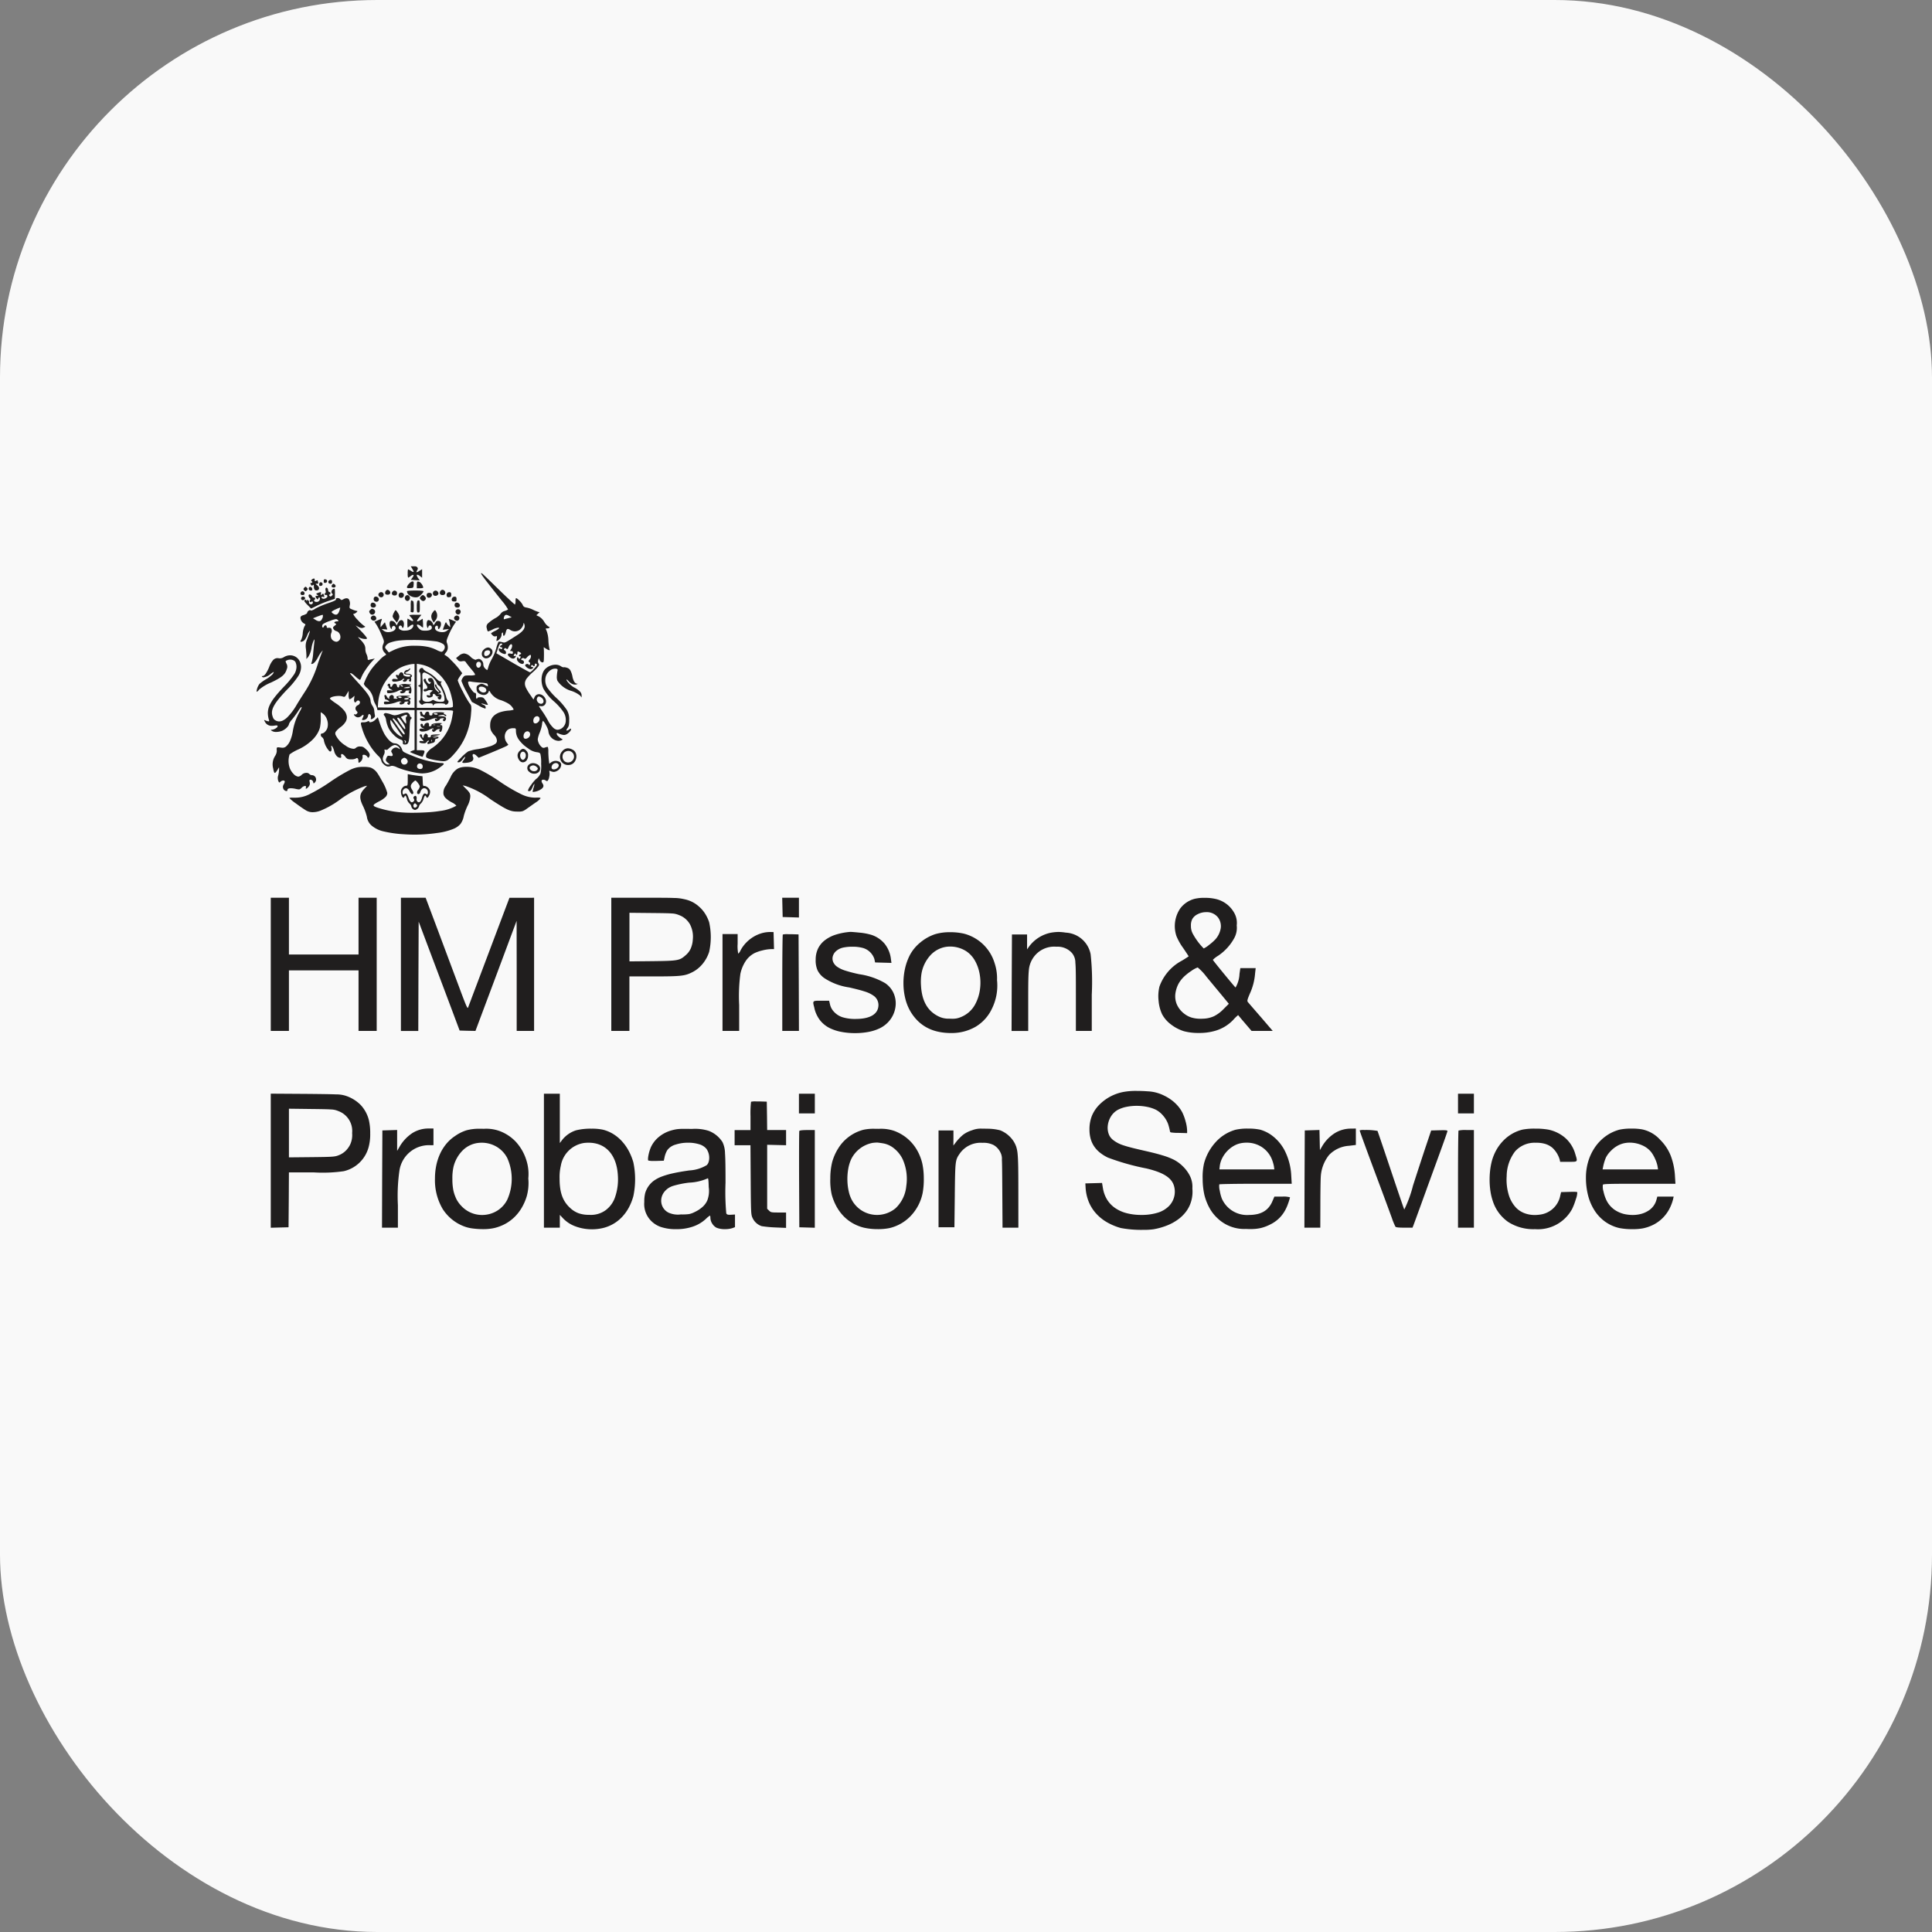 <svg xmlns="http://www.w3.org/2000/svg" width="256" height="256" viewBox="0 0 256 256">
  <rect x="0" y="0" width="256" height="256" fill="#808080" stroke="none"/>
  <g id="HM_Prison" data-name="HM Prison" transform="translate(1584 -1351)">
    <rect id="Rectangle_24" data-name="Rectangle 24" width="256" height="256" rx="50" transform="translate(-1584 1351)" fill="#f9f9f9"/>
    <g id="_332371953_3403045913348840_6678686052470318257_n" data-name="332371953_3403045913348840_6678686052470318257_n" transform="translate(-2325.273 2496.042)">
      <path id="Subtraction_13" data-name="Subtraction 13" d="M117.46,87.921a14.62,14.62,0,0,1-2.934-.239,7.863,7.863,0,0,1-1.917-.809,5.915,5.915,0,0,1-1.443-1.2,5.3,5.3,0,0,1-.933-1.548,5.969,5.969,0,0,1-.389-1.858l-.03-.5,1.1-.03,1.113-.03.12.712a4.147,4.147,0,0,0,.552,1.5,3.741,3.741,0,0,0,1.057,1.107,4.836,4.836,0,0,0,1.524.684,7.609,7.609,0,0,0,1.95.234,7.161,7.161,0,0,0,2.186-.3,3.508,3.508,0,0,0,1.494-.894,2.725,2.725,0,0,0,.652-2.647c-.32-1.092-1.412-1.784-3.65-2.316a31.671,31.671,0,0,1-5.094-1.434,5.5,5.5,0,0,1-1.086-.677,3.777,3.777,0,0,1-.766-.836,3.485,3.485,0,0,1-.454-1.007,4.511,4.511,0,0,1-.15-1.19,4.848,4.848,0,0,1,.308-1.8,4.567,4.567,0,0,1,.985-1.49,6.079,6.079,0,0,1,3.319-1.724,9.034,9.034,0,0,1,1.678-.117c.481,0,.982.019,1.412.053a5.371,5.371,0,0,1,2.208.578,5.969,5.969,0,0,1,.994.606,5.227,5.227,0,0,1,.813.761,4.423,4.423,0,0,1,.6.886,6.615,6.615,0,0,1,.431,1.2,5.093,5.093,0,0,1,.19,1.177v.331l-1.123-.03h-.014a6.555,6.555,0,0,1-.977-.058c-.149-.036-.157-.1-.171-.223a7.9,7.9,0,0,0-.231-.883,3.53,3.53,0,0,0-.648-1.1,3.2,3.2,0,0,0-.956-.793,4.808,4.808,0,0,0-1.2-.395,6.97,6.97,0,0,0-1.365-.132,6.716,6.716,0,0,0-1.309.124,4.348,4.348,0,0,0-1.121.372,2.479,2.479,0,0,0-.982.917,2.906,2.906,0,0,0-.421,1.257,2.426,2.426,0,0,0,.12,1.037,1.734,1.734,0,0,0,.582.81,4.286,4.286,0,0,0,1.355.708c.643.22,1.585.448,2.9.746,1,.229,1.743.418,2.329.6a9.159,9.159,0,0,1,1.471.567,4.845,4.845,0,0,1,1.213.895,4.712,4.712,0,0,1,.882,1.181,3.227,3.227,0,0,1,.361,1.735,4.561,4.561,0,0,1-.181,1.775,4.2,4.2,0,0,1-.65,1.282,5.009,5.009,0,0,1-1.077,1.055,6.643,6.643,0,0,1-1.457.794,8.956,8.956,0,0,1-1.789.5A9.075,9.075,0,0,1,117.46,87.921Zm-73.026-.073a6.241,6.241,0,0,1-2.147-.374,4.31,4.31,0,0,1-1.657-1.056l-.451-.481v1.694H38.073V69.885h2.106v6.537l.331-.441a3.865,3.865,0,0,1,1.8-1.243,7.957,7.957,0,0,1,2.072-.222,6.883,6.883,0,0,1,1.5.132,4.8,4.8,0,0,1,1.34.554,5.359,5.359,0,0,1,1.15.939,6.319,6.319,0,0,1,.915,1.275,7.566,7.566,0,0,1,.636,1.564,10.84,10.84,0,0,1,0,4.472,7.153,7.153,0,0,1-.612,1.538,5.826,5.826,0,0,1-.9,1.239,5.1,5.1,0,0,1-2.532,1.454A6.316,6.316,0,0,1,44.433,87.849Zm-.442-11.474a5.249,5.249,0,0,0-.614.037,3.686,3.686,0,0,0-3.068,3.028,6.631,6.631,0,0,0-.16,1.725,8.687,8.687,0,0,0,.08,1.242,5.13,5.13,0,0,0,.25,1.03,3.835,3.835,0,0,0,.436.859,4.053,4.053,0,0,0,.638.729,3.268,3.268,0,0,0,1.122.7,4.113,4.113,0,0,0,1.415.208,3.292,3.292,0,0,0,2.156-.612,3.6,3.6,0,0,0,1.278-1.808,7.232,7.232,0,0,0,.346-2.794C47.723,78,46.273,76.375,43.992,76.375ZM169.361,87.832a6.171,6.171,0,0,1-3.516-.955,5.357,5.357,0,0,1-2.049-2.8,7.123,7.123,0,0,1-.291-1.189,10.079,10.079,0,0,1-.121-1.331,10.91,10.91,0,0,1,.05-1.367,9.062,9.062,0,0,1,.222-1.3,6.435,6.435,0,0,1,.593-1.506,5.921,5.921,0,0,1,.915-1.248,5.478,5.478,0,0,1,1.184-.934,5.218,5.218,0,0,1,1.4-.564,8.321,8.321,0,0,1,1.658-.128,9.7,9.7,0,0,1,1.741.128,4.931,4.931,0,0,1,2.271,1.115,4.49,4.49,0,0,1,1.308,2.093l.017.055.009.031.019.061,0,.006h0c.138.445.207.669.121.785s-.3.122-.77.122H172.73l-.06-.281a3.464,3.464,0,0,0-.953-1.564,2.685,2.685,0,0,0-.935-.517,4.067,4.067,0,0,0-1.233-.165h-.067a3.466,3.466,0,0,0-2.721,1.14,5.489,5.489,0,0,0-1.119,3.291,6.91,6.91,0,0,0,.254,2.4,4.293,4.293,0,0,0,1,1.787,3.089,3.089,0,0,0,1.1.714,3.792,3.792,0,0,0,1.37.243,4.706,4.706,0,0,0,.64-.045,3.139,3.139,0,0,0,2.737-2.527l.11-.461,1.053-.03c.153-.005.307-.008.458-.008a2.7,2.7,0,0,1,.635.038,2.668,2.668,0,0,1-.189.93,8.764,8.764,0,0,1-.482,1.276,5.146,5.146,0,0,1-4.963,2.7Zm-113.721,0a6.258,6.258,0,0,1-2.069-.291,3.319,3.319,0,0,1-1.4-.922,3.157,3.157,0,0,1-.8-2.4,4.46,4.46,0,0,1,.119-1.163,3.13,3.13,0,0,1,1.142-1.64,4.546,4.546,0,0,1,1.059-.558,10.682,10.682,0,0,1,1.531-.441c.587-.129,1.279-.25,2.115-.368a5,5,0,0,0,2.306-.7.949.949,0,0,0,.252-.42,1.809,1.809,0,0,0,.079-.571,2.046,2.046,0,0,0-.361-1.164,1.949,1.949,0,0,0-.991-.62,4.881,4.881,0,0,0-1.45-.2,5.312,5.312,0,0,0-1.663.254,2.025,2.025,0,0,0-1.1.749,3.133,3.133,0,0,0-.341.872l-.11.511-.993.03-.272,0a3.048,3.048,0,0,1-.79-.053c-.06-.06-.051-.336.025-.719a5.21,5.21,0,0,1,.326-1.065A3.857,3.857,0,0,1,53.314,75.6a4.489,4.489,0,0,1,1.6-.839,5.739,5.739,0,0,1,.788-.177,6.98,6.98,0,0,1,.948-.046c.255,0,.58,0,1.021.012A5.972,5.972,0,0,1,59.9,74.8a3.76,3.76,0,0,1,1.835,1.494,3.52,3.52,0,0,1,.332,1.475c.058.784.069,2.031.069,3.919a31.455,31.455,0,0,0,.1,4.051c.082.14.156.186.432.186.055,0,.119,0,.2-.005l.522-.03v1.675l-.351.13a3.11,3.11,0,0,1-.97.133,2.791,2.791,0,0,1-1.136-.193,1.526,1.526,0,0,1-.566-.55,1.468,1.468,0,0,1-.236-.753c0-.155-.029-.3-.06-.3a2.971,2.971,0,0,0-.541.441,4.792,4.792,0,0,1-1.708,1.013A6.586,6.586,0,0,1,55.64,87.832Zm4.155-6.744a.022.022,0,0,0-.014.006,6.693,6.693,0,0,1-2.477.572,12.42,12.42,0,0,0-2.148.441,2.642,2.642,0,0,0-.584.278,2.324,2.324,0,0,0-.436.374,1.966,1.966,0,0,0-.451.789,1.836,1.836,0,0,0-.044.842,1.748,1.748,0,0,0,.957,1.257,3.042,3.042,0,0,0,1.624.231,6.786,6.786,0,0,0,1.08-.046,2.757,2.757,0,0,0,.734-.265,4.31,4.31,0,0,0,1.064-.693,2.535,2.535,0,0,0,.62-.851,3.525,3.525,0,0,0,.19-1.765C59.892,81.46,59.855,81.089,59.795,81.089Zm122.539,6.742a8.791,8.791,0,0,1-1.773-.149,5.308,5.308,0,0,1-1.85-.827,5.411,5.411,0,0,1-1.391-1.447,6.791,6.791,0,0,1-.876-1.985,9.4,9.4,0,0,1-.3-2.439,7.412,7.412,0,0,1,.322-2.18,6.668,6.668,0,0,1,.906-1.868,5.977,5.977,0,0,1,1.4-1.428,5.581,5.581,0,0,1,1.811-.86,7.387,7.387,0,0,1,1.628-.141,7.485,7.485,0,0,1,1.37.1,4.426,4.426,0,0,1,2.4,1.384,6.155,6.155,0,0,1,1.389,2.08,8.962,8.962,0,0,1,.576,2.8l.06.943h-4.783c-3.98,0-4.794.022-4.833.13a2.156,2.156,0,0,0,.08.894,5.42,5.42,0,0,0,.381,1.142,3.308,3.308,0,0,0,1.114,1.3,3.848,3.848,0,0,0,1.693.624,4.9,4.9,0,0,0,.685.048,4.262,4.262,0,0,0,1.1-.14,3.4,3.4,0,0,0,.932-.4,2.459,2.459,0,0,0,1.109-1.454l.12-.441h2.166l-.06.271a5.768,5.768,0,0,1-.56,1.453,4.977,4.977,0,0,1-.891,1.165,4.879,4.879,0,0,1-1.188.843,5.487,5.487,0,0,1-1.451.489A7.534,7.534,0,0,1,182.333,87.831Zm-.379-11.465a3.629,3.629,0,0,0-.582.046,3.255,3.255,0,0,0-1.04.362,3.827,3.827,0,0,0-.9.7,3.4,3.4,0,0,0-.643.871,6.389,6.389,0,0,0-.38,1.285l-.06.281h7.35l-.07-.431a4.187,4.187,0,0,0-.31-.941,4.585,4.585,0,0,0-.513-.9,3.094,3.094,0,0,0-1.225-.926A4.045,4.045,0,0,0,181.955,76.366ZM30.011,87.828a10.453,10.453,0,0,1-1.315-.082,4.956,4.956,0,0,1-1.06-.235,5.779,5.779,0,0,1-2.982-2.36,7.511,7.511,0,0,1-1.019-4.037,8.494,8.494,0,0,1,.18-1.762,7.1,7.1,0,0,1,.523-1.563,5.972,5.972,0,0,1,.841-1.31,5.269,5.269,0,0,1,1.133-1,5.415,5.415,0,0,1,1.513-.752,6.441,6.441,0,0,1,1.814-.2c.128,0,.279,0,.463.005a5.189,5.189,0,0,1,2.055.281,5.667,5.667,0,0,1,2.2,1.446,6.428,6.428,0,0,1,1.376,2.394,5.992,5.992,0,0,1,.271,2.456,6.57,6.57,0,0,1-.221,2.406,7.054,7.054,0,0,1-.671,1.513,5.9,5.9,0,0,1-.959,1.215,5.522,5.522,0,0,1-1.222.894,5.913,5.913,0,0,1-1.46.549A6.732,6.732,0,0,1,30.011,87.828Zm-.177-11.452a4.122,4.122,0,0,0-.544.036,3.485,3.485,0,0,0-2,1,4.662,4.662,0,0,0-1.2,2.167,6.8,6.8,0,0,0-.147,1.591,7.433,7.433,0,0,0,.147,1.6,5.357,5.357,0,0,0,.415,1.131,3.868,3.868,0,0,0,.648.875,3.738,3.738,0,0,0,2.731,1.176,3.787,3.787,0,0,0,1.913-.515,3.64,3.64,0,0,0,.8-.632,3.689,3.689,0,0,0,.614-.871,6.734,6.734,0,0,0,.01-5.515,3.714,3.714,0,0,0-1.4-1.5A3.863,3.863,0,0,0,29.834,76.376ZM82.322,87.827a8.139,8.139,0,0,1-1.877-.2,5.828,5.828,0,0,1-1.473-.593,5.469,5.469,0,0,1-1.215-.951,5.912,5.912,0,0,1-.931-1.282A7.2,7.2,0,0,1,76.2,83.22,8.565,8.565,0,0,1,76.02,81.1a8.988,8.988,0,0,1,.244-2.146,6.845,6.845,0,0,1,1.108-2.271,5.614,5.614,0,0,1,3.042-2.024A6.352,6.352,0,0,1,81.9,74.53c.159,0,.337,0,.542.007a5.382,5.382,0,0,1,2.075.281,5.9,5.9,0,0,1,1.294.679,5.731,5.731,0,0,1,1.066.964,5.99,5.99,0,0,1,.808,1.218,6.656,6.656,0,0,1,.522,1.44,9.3,9.3,0,0,1,.2,1.949,9.846,9.846,0,0,1-.152,1.971,6.186,6.186,0,0,1-1.543,3,5.683,5.683,0,0,1-2.829,1.644A7.4,7.4,0,0,1,82.322,87.827Zm-.113-11.473a4.963,4.963,0,0,0-.6.048,3.994,3.994,0,0,0-2.817,2.146,5.3,5.3,0,0,0-.4,1.326,7.736,7.736,0,0,0-.106,1.5,7.274,7.274,0,0,0,.18,1.468,4.363,4.363,0,0,0,.462,1.218,3.851,3.851,0,0,0,.635.812,3.763,3.763,0,0,0,.792.591,3.825,3.825,0,0,0,3.131.265,3.892,3.892,0,0,0,1.177-.666,4.62,4.62,0,0,0,1.424-2.943,6.375,6.375,0,0,0-.5-3.6,4.156,4.156,0,0,0-1.128-1.394,3.109,3.109,0,0,0-1.489-.672c-.239-.04-.522-.08-.632-.09A.811.811,0,0,0,82.209,76.354ZM131.7,87.816c-.182,0-.373,0-.584-.014a5.139,5.139,0,0,1-3.85-1.474,5.308,5.308,0,0,1-1-1.3,7.305,7.305,0,0,1-.672-1.707,9.841,9.841,0,0,1-.236-2.162,8.118,8.118,0,0,1,.185-2.049,6.78,6.78,0,0,1,1.579-2.854,5.6,5.6,0,0,1,2.6-1.6,7.094,7.094,0,0,1,1.641-.152,7.431,7.431,0,0,1,1.608.142,4.815,4.815,0,0,1,1.846.994,5.824,5.824,0,0,1,1.4,1.753,8.18,8.18,0,0,1,.882,3.389l.06,1.033h-4.773c-2.492,0-4.791.038-4.823.08a2.265,2.265,0,0,0,.061.835,5.472,5.472,0,0,0,.28,1.06,3.654,3.654,0,0,0,3.64,2.156,4.8,4.8,0,0,0,1.053-.114,3.045,3.045,0,0,0,.85-.33,2.551,2.551,0,0,0,.658-.552,3.123,3.123,0,0,0,.477-.779l.281-.652H135.9a3.039,3.039,0,0,1,1.033.09,6.874,6.874,0,0,1-.251.822,5.548,5.548,0,0,1-.4.908,4.574,4.574,0,0,1-.532.769,4.3,4.3,0,0,1-.669.63,4.659,4.659,0,0,1-.809.491,5.517,5.517,0,0,1-1.221.453A5.877,5.877,0,0,1,131.7,87.816Zm-.511-11.448a4.156,4.156,0,0,0-.665.054,3.05,3.05,0,0,0-1.029.366,3.8,3.8,0,0,0-.889.7,3.877,3.877,0,0,0-.654.928,3.193,3.193,0,0,0-.325,1.054l-.05.441h7.279l-.06-.441a5.1,5.1,0,0,0-.3-.983,3.561,3.561,0,0,0-1.33-1.557A3.661,3.661,0,0,0,131.193,76.368ZM70.158,87.662h0l-1.424-.06a15.875,15.875,0,0,1-1.8-.17,2.026,2.026,0,0,1-1.223-1.1c-.2-.434-.211-.622-.241-5.043l-.03-4.582h-2.1V74.7h2.106V72.863a13.74,13.74,0,0,1,.07-1.915,2.575,2.575,0,0,1,.7-.044c.121,0,.246,0,.374,0l1.013.03.03,1.875.02,1.885h2.507v2.015l-1.253-.03-1.253-.03v8.482l.251.241c.222.232.316.251,1.253.251h1v2.035Zm3.81-.02h0l-1.022-.03-1.033-.03-.03-6.317c-.011-3.729,0-6.38.03-6.447s.365-.12,1.053-.12h1V87.642Zm-72.091,0h0V69.875l4.642.03c2.117.02,3.25.035,3.96.065a4.3,4.3,0,0,1,1.223.155,4.97,4.97,0,0,1,2.067,1.226A4.563,4.563,0,0,1,14.882,73.4a7.457,7.457,0,0,1,.172,1.755,6.538,6.538,0,0,1-.182,1.695,4.446,4.446,0,0,1-3.329,3.3,19.55,19.55,0,0,1-3.94.16H4.284l-.02,3.63-.03,3.64-1.173.03ZM4.284,71.87v6.447l3.038-.03c2.816-.03,3.05-.047,3.579-.261a2.669,2.669,0,0,0,.9-.579,2.933,2.933,0,0,0,.627-.895,3,3,0,0,0,.231-1.454A2.808,2.808,0,0,0,10.8,72.171a2.511,2.511,0,0,0-.911-.2c-.461-.034-1.18-.047-2.618-.063ZM161.3,87.632h-2.106v-6.4c0-3.6.031-6.437.07-6.467a4.3,4.3,0,0,1,1.053-.07h.983V87.632Zm-8.142,0h-1.083c-.751,0-1.113-.04-1.173-.13a8.649,8.649,0,0,1-.481-1.173c-.22-.607-1-2.725-1.724-4.662-1.4-3.734-2.537-6.841-2.537-6.928a1.677,1.677,0,0,1,.626-.049,8.723,8.723,0,0,1,1.74.119c.032.063.864,2.512,1.755,5.174.917,2.74,1.734,5.133,1.785,5.224a.017.017,0,0,0,.014.009,15.907,15.907,0,0,0,1.149-3.157c.6-1.859,1.378-4.243,1.735-5.3l.672-2.005,1.083-.03c.2,0,.352-.007.479-.007.45,0,.594.029.594.117s-.534,1.587-1.063,3.038l-1.375,3.773-.054.149-.025.068-.015.04-.169.463-.037.1-.026.071,0,.007-.026.071-.038.1,0,.01-.05.137-.083.227-.142.389-.162.445-.2.555-.02.055-.012.033-.007.019c-.448,1.23-.955,2.624-1.012,2.766l-.11.281Zm-12.212,0H138.84l.02-6.447.03-6.437.973-.03.973-.03.03,1.334.03,1.333.261-.451a5.154,5.154,0,0,1,1.671-1.77,4.057,4.057,0,0,1,2.159-.627l.672-.01v2.176l-.912.11a4.015,4.015,0,0,0-2.641,1.222,5.063,5.063,0,0,0-1.1,2.959c-.02.275-.05,1.9-.05,3.58Zm-40.006,0h-2.1l-.03-4.793v-.1c-.015-2.3-.022-3.455-.054-4.112a1.79,1.79,0,0,0-.2-.976,2.243,2.243,0,0,0-.9-.969,2.941,2.941,0,0,0-1.434-.294h-.049a3.387,3.387,0,0,0-2.958,1.364l-.015.022c-.627.907-.627.907-.684,5.343l0,.2-.05,4.261H90.362V74.748h1.975v1l-.01,1,.2-.251a6.286,6.286,0,0,1,1.079-1.169,3.89,3.89,0,0,1,1.207-.605,3.133,3.133,0,0,1,1.3-.212c.154,0,.352,0,.662.011a6.741,6.741,0,0,1,1.755.211,3.783,3.783,0,0,1,1.775,1.454,3.583,3.583,0,0,1,.348.716,4.411,4.411,0,0,1,.189,1c.081.851.094,2.155.094,4.947Zm-82.217,0H16.617l.02-6.447.03-6.437.983-.03.973-.03v2.767L18.893,77a5.418,5.418,0,0,1,1.7-1.87,3.984,3.984,0,0,1,2.172-.637h.672V76.7l-.321.01A3.957,3.957,0,0,0,18.923,80.1a23.556,23.556,0,0,0-.2,4.542ZM161.3,72.492h-2.106V69.885H161.3v2.607Zm-87.331,0H71.863V69.885h2.106v2.607Zm5.3-10.638a9.393,9.393,0,0,1-1.775-.163,5.965,5.965,0,0,1-1.52-.488,3.8,3.8,0,0,1-1.31-1.045,4.166,4.166,0,0,1-.746-1.572l-.006-.024,0-.013,0-.018-.005-.02-.005-.019h0c-.122-.459-.183-.689-.09-.809s.347-.125.826-.125h1.226l.12.511a2.068,2.068,0,0,0,.481.912,2.638,2.638,0,0,0,1.169.767,5.747,5.747,0,0,0,1.808.226c1.907-.01,2.958-.672,2.958-1.865a1.507,1.507,0,0,0-.712-1.253,3.955,3.955,0,0,0-1.054-.5c-.473-.158-1.125-.33-2.114-.557a8.1,8.1,0,0,1-3.289-1.233,2.783,2.783,0,0,1-.9-1.028,3.252,3.252,0,0,1-.249-1.419,3.362,3.362,0,0,1,.3-1.443,3.119,3.119,0,0,1,.893-1.111,4.672,4.672,0,0,1,1.45-.754,8.43,8.43,0,0,1,1.974-.372c.086,0,.621.039,1.2.1a7.962,7.962,0,0,1,1.584.3,3.816,3.816,0,0,1,1.75,1.191,3.99,3.99,0,0,1,.817,1.988l.07.531-1.083-.03-1.083-.03-.09-.441a2.254,2.254,0,0,0-1.474-1.464,5.165,5.165,0,0,0-1.466-.179,5.629,5.629,0,0,0-1.221.119,2.1,2.1,0,0,0-.942.484,1.379,1.379,0,0,0-.429.749,1.167,1.167,0,0,0,.084.7,1.518,1.518,0,0,0,.536.619,3.907,3.907,0,0,0,1.037.49,18.941,18.941,0,0,0,1.871.483,9.6,9.6,0,0,1,3.429,1.183,3.276,3.276,0,0,1,.662.6,3.128,3.128,0,0,1,.449.714,3.325,3.325,0,0,1,.279,1.618,3.636,3.636,0,0,1-.607,1.749,3.724,3.724,0,0,1-.647.735,3.88,3.88,0,0,1-.868.572,6.11,6.11,0,0,1-1.523.482A9.448,9.448,0,0,1,79.268,61.854ZM92,61.842c-.132,0-.262,0-.386-.009a7.4,7.4,0,0,1-1.563-.23,5.654,5.654,0,0,1-1.341-.541,5.3,5.3,0,0,1-1.124-.855,6.216,6.216,0,0,1-.915-1.172,6.377,6.377,0,0,1-.706-1.727,8.36,8.36,0,0,1-.252-1.966,8.811,8.811,0,0,1,.2-2.007,7.466,7.466,0,0,1,.664-1.851,5.525,5.525,0,0,1,1.4-1.667,6.012,6.012,0,0,1,1.953-1.08,6.778,6.778,0,0,1,1.973-.255,7.941,7.941,0,0,1,1.857.2,5.749,5.749,0,0,1,4.031,3.9,6.339,6.339,0,0,1,.321,2.256,6.916,6.916,0,0,1-.692,3.81,5.5,5.5,0,0,1-2.159,2.37A6.347,6.347,0,0,1,92,61.842Zm-.1-11.459a3.737,3.737,0,0,0-.613.05,3.583,3.583,0,0,0-2.044,1.151,4.824,4.824,0,0,0-1.134,2.339,6.983,6.983,0,0,0-.07,1.654,7.131,7.131,0,0,0,.2,1.36,4.727,4.727,0,0,0,.436,1.119,3.734,3.734,0,0,0,.674.882,3.869,3.869,0,0,0,.916.649,2.937,2.937,0,0,0,1.5.351c.175.007.309.01.423.01a2.58,2.58,0,0,0,1.061-.191,3.787,3.787,0,0,0,1.151-.689A3.741,3.741,0,0,0,95.235,58a5.75,5.75,0,0,0,.61-1.9,6.552,6.552,0,0,0-.019-1.986,5.987,5.987,0,0,0-.23-.935,5.137,5.137,0,0,0-.37-.848,3.7,3.7,0,0,0-1.133-1.29A3.958,3.958,0,0,0,91.9,50.383Zm32.956,11.449a7.272,7.272,0,0,1-2.005-.239,5.527,5.527,0,0,1-1.707-.9,4.144,4.144,0,0,1-1.151-1.323,5.206,5.206,0,0,1-.474-1.8,5.435,5.435,0,0,1,.113-1.881,6.272,6.272,0,0,1,3-3.449c.486-.293.872-.552.872-.561s-.333-.524-.742-1.123a7.517,7.517,0,0,1-.881-1.568,4.162,4.162,0,0,1,.508-3.655,3.486,3.486,0,0,1,1.908-1.275,5.386,5.386,0,0,1,1.315-.13,6.2,6.2,0,0,1,1.432.141,3.754,3.754,0,0,1,2.547,1.945,2.669,2.669,0,0,1,.281,1.564,2.85,2.85,0,0,1-.311,1.655A6.657,6.657,0,0,1,127.41,51.6a3.579,3.579,0,0,0-.7.541c0,.041.728.947,1.45,1.826s1.482,1.788,1.548,1.834a.031.031,0,0,0,.015,0,3.9,3.9,0,0,0,.516-1.789l.11-.772h2.035l-.08.722a7.851,7.851,0,0,1-.7,2.677c-.339.808-.372.952-.251,1.1.073.094.914,1.065,1.715,1.985l1.574,1.835h-2.807l-.882-1.033c-.479-.558-.882-1.043-.892-1.063h0a5.385,5.385,0,0,0-.63.612,5.317,5.317,0,0,1-2.517,1.5A7.356,7.356,0,0,1,124.853,61.832Zm-.151-8.682a3.333,3.333,0,0,0-.832.451,7.181,7.181,0,0,0-.829.628,4.368,4.368,0,0,0-.609.657,3.475,3.475,0,0,0-.414.719,3.924,3.924,0,0,0-.243.814,2.794,2.794,0,0,0,.147,1.6,3.193,3.193,0,0,0,1.057,1.311,2.919,2.919,0,0,0,.933.468,4.082,4.082,0,0,0,1.169.151c.1,0,.207,0,.314-.008a3.741,3.741,0,0,0,1.46-.327,4.7,4.7,0,0,0,1.287-.966l.682-.682-.983-1.193L127,55.756l-.011-.013c-.378-.457-.808-.977-1.134-1.369A7.038,7.038,0,0,0,124.7,53.151Zm1.124-7.327a2.459,2.459,0,0,0-1.124.269,1.665,1.665,0,0,0-.7.61,1.8,1.8,0,0,0-.2.934,2.116,2.116,0,0,0,.3,1.143,8.5,8.5,0,0,0,1.394,1.855,3.319,3.319,0,0,0,.727-.481,6.521,6.521,0,0,0,.817-.722,2.916,2.916,0,0,0,.716-1.515,1.928,1.928,0,0,0-.375-1.4A1.889,1.889,0,0,0,125.827,45.824ZM110.666,61.563H108.56v-4.6c0-2.5,0-3.729-.069-4.453a1.967,1.967,0,0,0-.452-1.272,2.54,2.54,0,0,0-2.065-.832,3.349,3.349,0,0,0-3.169,1.624,3.417,3.417,0,0,0-.48,1.524c-.073.715-.081,1.827-.081,4.021v3.991h-2.206l.02-6.4.03-6.387h2.005v1.975l.2-.281a4.754,4.754,0,0,1,3.008-1.935,6.776,6.776,0,0,1,.951-.09,7.237,7.237,0,0,1,.974.09,3.539,3.539,0,0,1,3.289,2.868,34.2,34.2,0,0,1,.15,5.364v4.793Zm-38.8,0H69.657V55.216c0-3.565.031-6.388.07-6.427a2.563,2.563,0,0,1,.7-.044l.374,0,1.013.03.03,6.387.02,6.4Zm-35.093,0H34.464v-7.3l-.01-7.289-.842,2.256c-.436,1.175-1.657,4.45-2.727,7.3L29,61.563l-1.043-.02-1.053-.03-.712-1.9c-.364-.981-1.558-4.152-2.717-7.219l-2-5.314-.03,7.239-.02,7.249H19.123V43.916H22.4L24.086,48.4c.923,2.478,2.234,5.976,2.754,7.365l.013.035c.768,2.065,1.024,2.708,1.128,2.708.018,0,.032-.016.045-.051q.04-.111.435-1.157l0-.008.013-.033.024-.065c.182-.482.424-1.121.677-1.795.817-2.162,1.745-4.625,2.839-7.529l.154-.408.011-.029.807-2.141.521-1.374H36.77V61.563Zm-20.855,0H13.508V53.542H4.284v8.021H1.878V43.916H4.284v7.52h9.224v-7.52h2.406V61.563Zm48.027,0H61.736V48.729h2.005v1.3a4.9,4.9,0,0,0,.08,1.3,1.318,1.318,0,0,0,.311-.451,4.534,4.534,0,0,1,.717-.989,4.794,4.794,0,0,1,.94-.764,4.576,4.576,0,0,1,1.084-.493,3.98,3.98,0,0,1,1.148-.175c.063,0,.124,0,.181,0l.3.01.03,1.123.03,1.133h-.381a5.229,5.229,0,0,0-1.126.164,5.486,5.486,0,0,0-1.08.367,3.163,3.163,0,0,0-1.171,1.054,4.922,4.922,0,0,0-.7,1.693,22.49,22.49,0,0,0-.16,4.131Zm-14.538,0H47V43.916h4.442c2,0,3.148,0,3.87.031a5.936,5.936,0,0,1,1.344.159,4.064,4.064,0,0,1,1.985,1,4.219,4.219,0,0,1,.782.91,5.027,5.027,0,0,1,.541,1.135,9.058,9.058,0,0,1,0,3.951,4.979,4.979,0,0,1-.369.845,4.762,4.762,0,0,1-.507.745,4.394,4.394,0,0,1-.626.619,3.987,3.987,0,0,1-.724.468c-.986.5-1.5.561-5.043.561H49.4v7.219Zm0-15.651h0v6.437l3.038-.03c3.4-.04,3.606-.077,4.412-.792a2.516,2.516,0,0,0,.667-.878,3.485,3.485,0,0,0,.276-1.187,3.542,3.542,0,0,0-.379-2.03,2.752,2.752,0,0,0-1.446-1.218A2.6,2.6,0,0,0,55.035,46c-.476-.036-1.274-.046-2.643-.06l-2.988-.03Zm22.459.622h0L70.79,46.5l-1.083-.03-.03-1.283-.03-1.273h2.216v2.617ZM21.025,35.554c-.512,0-1.013-.017-1.491-.05a15.3,15.3,0,0,1-2.737-.386,3.662,3.662,0,0,1-1.534-.747,1.844,1.844,0,0,1-.652-1.2,7.721,7.721,0,0,0-.451-1.283c-.581-1.161-.563-1.672.08-2.376l.411-.441-.3.06a13.322,13.322,0,0,0-3.178,1.685,11.678,11.678,0,0,1-2.717,1.564,2.88,2.88,0,0,1-1.015.2,1.657,1.657,0,0,1-.87-.225c-.38-.225-.959-.635-1.374-.943a5.092,5.092,0,0,1-.863-.716.007.007,0,0,1,0-.006,1.473,1.473,0,0,1,.444-.034c.069,0,.153,0,.248,0,.056,0,.114,0,.172,0a4.052,4.052,0,0,0,1.764-.437,22.088,22.088,0,0,0,2.786-1.652,23.488,23.488,0,0,1,2.678-1.614,4.058,4.058,0,0,1,.846-.3,3.645,3.645,0,0,1,.8-.078c.066,0,.135,0,.212,0a3.736,3.736,0,0,1,.749.075,1.446,1.446,0,0,1,.494.256c.334.236.55.541,1.1,1.554a6.266,6.266,0,0,1,.692,1.564.771.771,0,0,1-.249.554,3.261,3.261,0,0,1-.843.569c-.506.273-.731.415-.723.531.006.092.157.166.432.271a13.53,13.53,0,0,0,2.988.632,16.238,16.238,0,0,0,1.735.074c.652,0,1.364-.022,2-.063a15.194,15.194,0,0,0,1.626-.172,5.711,5.711,0,0,0,2.186-.7,1.7,1.7,0,0,0-.592-.431,3.842,3.842,0,0,1-.762-.519,1.136,1.136,0,0,1-.348-.53,1.523,1.523,0,0,1,.309-1.167c.192-.314.48-.84.642-1.173a2.465,2.465,0,0,1,.835-1.034,1.748,1.748,0,0,1,.556-.228,3.116,3.116,0,0,1,.709-.07c.092,0,.2,0,.317.009a4.086,4.086,0,0,1,1.573.439,21.591,21.591,0,0,1,2.468,1.476,22.691,22.691,0,0,0,2.841,1.683,4.293,4.293,0,0,0,1.835.479c.068,0,.134,0,.2-.006.08,0,.151-.006.21-.006.237,0,.362.03.362.086a2.258,2.258,0,0,1-.622.551c-.276.19-.681.478-.922.65l-.007,0,0,0-.014.01h0l0,0,0,0,0,0,0,0-.071.05-.163.116a2.589,2.589,0,0,1-.536.324,1.514,1.514,0,0,1-.551.069l-.2,0c-.928,0-1.4-.215-3.57-1.644a11.623,11.623,0,0,0-3.309-1.755l-.351-.07.5.511a2.42,2.42,0,0,1,.424.515.972.972,0,0,1,.078.478,3.094,3.094,0,0,1-.371,1.223,8.567,8.567,0,0,0-.481,1.3,2.6,2.6,0,0,1-.45,1.09,2.428,2.428,0,0,1-.954.654,8.282,8.282,0,0,1-2.118.53A21.058,21.058,0,0,1,21.025,35.554Zm0-3.268A.585.585,0,0,1,20.5,31.8a.713.713,0,0,0-.251-.381,1.164,1.164,0,0,1-.331-.6c-.077-.287-.15-.433-.218-.433-.039,0-.077.048-.113.142s-.077.134-.128.134c-.073,0-.157-.094-.223-.251a1.569,1.569,0,0,1-.11-.586.771.771,0,0,1,.224-.515.7.7,0,0,1,.488-.237c.169,0,.19-.085.19-.762v-.772l.431.08c.176.031.5.078.973.14l.551.06.03.662c.018.513.045.63.145.63a.208.208,0,0,0,.055-.009.25.25,0,0,1,.056-.006.959.959,0,0,1,.706.628.969.969,0,0,1-.1.6c-.1.226-.2.341-.274.341-.05,0-.092-.047-.127-.14s-.077-.143-.121-.143c-.074,0-.152.143-.22.4a1.532,1.532,0,0,1-.361.642.751.751,0,0,0-.241.351.672.672,0,0,1-.5.5Zm-.046-.887c-.041,0-.075.042-.144.125h0a.33.33,0,0,0-.029.337.192.192,0,0,0,.169.124.362.362,0,0,0,.241-.14c.09-.11.081-.18-.04-.3h0C21.076,31.446,21.025,31.4,20.982,31.4Zm.057-.988a.133.133,0,0,1,.1.046.466.466,0,0,1,.069.346.406.406,0,0,0,.14.411.279.279,0,0,0,.153.054.3.3,0,0,0,.234-.162,1.744,1.744,0,0,0,.194-.483c.1-.352.22-.523.366-.523a.3.3,0,0,1,.185.082.147.147,0,0,0,.091.04c.042,0,.077-.029.1-.084a.526.526,0,0,0,.028-.271.545.545,0,0,0-.121-.286.494.494,0,0,0-.359-.183c-.23,0-.434.212-.533.554-.039.127-.138.231-.221.231a.186.186,0,0,1-.182-.1.489.489,0,0,1,.131-.463.943.943,0,0,0,.211-.451c0-.178-.459-.792-.592-.792a1.349,1.349,0,0,0-.341.281c-.325.345-.337.547-.06.983.129.212.172.378.122.468a.17.17,0,0,1-.162.074c-.069,0-.207-.164-.321-.381a1,1,0,0,0-.228-.3.387.387,0,0,0-.248-.1.432.432,0,0,0-.316.169.6.6,0,0,0-.106.57c.024.055.059.084.1.084a.153.153,0,0,0,.1-.042.3.3,0,0,1,.185-.085c.134,0,.243.16.366.536.143.421.3.635.46.635a.3.3,0,0,0,.2-.1.247.247,0,0,0,.05-.361c-.08-.15-.07-.231.04-.321A.266.266,0,0,1,21.039,30.41Zm15.64-.519c-.072,0-.11-.015-.11-.043,0-.006.034-.12.064-.221l0-.014v0l0-.012v-.017l0-.01h0l.006-.022.012-.039.052-.174a1.488,1.488,0,0,0,.11-.512.008.008,0,0,0-.007,0c-.031,0-.119.166-.244.456-.148.356-.267.5-.411.5-.115,0-.2-.032-.2-.06A2.2,2.2,0,0,1,36.354,29a5.038,5.038,0,0,1,.657-.8,1.771,1.771,0,0,0,.605-.748,4.144,4.144,0,0,0,.086-1.267,4.987,4.987,0,0,0-.093-1.3.306.306,0,0,0-.172-.188,1.278,1.278,0,0,0-.326-.067,2.446,2.446,0,0,1-1.153-.521,4.6,4.6,0,0,1-1.184-1.106,2,2,0,0,1-.41-1.15c0-.39-.01-.4-.351-.4a1.231,1.231,0,0,0-.623.14.959.959,0,0,0-.39.441,1.241,1.241,0,0,0-.108.679,1.379,1.379,0,0,0,.268.664l.2.271-.221.15c-.135.084-1.09.493-1.975.862l-1.735.712-.291-.271a.673.673,0,0,0-.387-.228.111.111,0,0,0-.1.046.4.4,0,0,0,.022.333.481.481,0,0,1-.009.435c-.112.183-.392.3-.854.347-.155.015-.257.021-.333.021-.126,0-.191-.018-.21-.058-.029-.06.045-.172.172-.334a.956.956,0,0,0,.2-.391c0-.016-.006-.025-.018-.025-.044,0-.162.119-.293.3-.231.311-.38.421-.571.421-.086,0-.134-.005-.146-.032-.024-.057.117-.206.527-.63a6.044,6.044,0,0,1,.9-.782,6.131,6.131,0,0,1,1.283-.3,11.4,11.4,0,0,0,1.5-.343,2.551,2.551,0,0,0,.85-.389.511.511,0,0,0,.174-.362,1.086,1.086,0,0,0-.335-.741,2.529,2.529,0,0,1-.457-.655,1.784,1.784,0,0,1-.1-.708,1.81,1.81,0,0,1,.151-.756,1.536,1.536,0,0,1,.456-.57,2.436,2.436,0,0,1,.764-.386,5.1,5.1,0,0,1,1.076-.2,2.491,2.491,0,0,0,.642-.11.057.057,0,0,0,.013-.048,1.829,1.829,0,0,0-.675-.754,5.459,5.459,0,0,0-.963-.451,2.438,2.438,0,0,1-1.434-1.033c-.073-.146-.13-.22-.168-.22-.018,0-.032.017-.042.049a.7.7,0,0,1-.256.37.715.715,0,0,1-.422.128,1.153,1.153,0,0,1-.536-.147c-.319-.16-.411-.331-.411-.762,0-.238.067-.329.341-.461a.876.876,0,0,1,.337-.107,1.019,1.019,0,0,1,.425.157l.411.2-.03-.211a.2.2,0,0,0-.163-.2,3.734,3.734,0,0,0-.719-.093c-.485-.031-1.045-.092-1.263-.13a1.481,1.481,0,0,0-.268-.033c-.111,0-.17.03-.2.1a1.575,1.575,0,0,0,.315.775c.187.3.432.613.558.629.081.014.137.035.167.1a.681.681,0,0,1,.024.315.654.654,0,0,0,.05.361.028.028,0,0,0,.02.01.1.1,0,0,0,.1-.1c0-.058.169-.1.4-.1.346,0,.418.045.7.441a2.805,2.805,0,0,1,.3.541c0,.018-.023.027-.066.027a1.213,1.213,0,0,1-.345-.077,1.718,1.718,0,0,0-.413-.1c-.026,0-.041,0-.043.014,0,.026.094.083.265.153.216.093.3.194.3.361,0,.087,0,.14-.068.14a3.494,3.494,0,0,1-.845-.391l-.912-.491-.692-1.3a10.293,10.293,0,0,1-.692-1.484,1.032,1.032,0,0,1,.2-.441c.19-.26.252-.281.832-.281l.138,0a1.954,1.954,0,0,0,.614-.062.044.044,0,0,0,.021-.033c.013-.087-.135-.309-.452-.678-.284-.343-.62-.761-.712-.9-.107-.172-.172-.233-.326-.233a1.424,1.424,0,0,0-.215.022,1.206,1.206,0,0,1-.2.02.493.493,0,0,1-.394-.2l-.221-.231.391-.321a1.137,1.137,0,0,1,.677-.3,1.416,1.416,0,0,1,.856.445,1.46,1.46,0,0,0,.653.4.109.109,0,0,0,.039-.007,1.128,1.128,0,0,1,.4-.11.5.5,0,0,1,.348.17.745.745,0,0,1,.251.551.745.745,0,0,0,.251.552.778.778,0,0,0,.268.2.014.014,0,0,0,.013-.006,3.175,3.175,0,0,0,.161-.491,5.022,5.022,0,0,1,.451-1,7.118,7.118,0,0,0,.561-1.354,4.8,4.8,0,0,1,.3-.882c.015-.019.054-.028.115-.028a1.4,1.4,0,0,1,.347.058l.012,0,.009,0h0l.035.011h0a.745.745,0,0,0,.224.048c.2,0,.468-.17,1.451-.8h0l.078-.05.04-.026L34.4,9.2l.043-.028.121-.078c.788-.509,1.073-.942.922-1.4-.033-.116-.067-.189-.089-.189s-.018.017-.021.048a1.129,1.129,0,0,1-.2.525,1.218,1.218,0,0,1-.411.4,1.175,1.175,0,0,1-.542.142,1.141,1.141,0,0,1-.6-.182A.675.675,0,0,0,33.3,8.3c-.132,0-.207.122-.288.467-.075.292-.188.445-.261.445-.027,0-.049-.02-.064-.057a.489.489,0,0,1-.025-.178c0-.128-.029-.21-.073-.21a.049.049,0,0,0-.027.01.387.387,0,0,0-.1.281.833.833,0,0,1-.154.436,1.077,1.077,0,0,1-.357.346.359.359,0,0,1-.133.053.031.031,0,0,1-.026-.011c-.023-.029-.011-.113.028-.3s.045-.284.016-.319a.054.054,0,0,0-.044-.017.414.414,0,0,0-.112.025.321.321,0,0,1-.108.019.436.436,0,0,1-.3-.149.9.9,0,0,1-.211-.261,2.478,2.478,0,0,1,.491-.3,2.2,2.2,0,0,0,.562-.351c.017-.028.021-.05.012-.066s-.044-.032-.1-.032a2.134,2.134,0,0,0-.767.248,2.876,2.876,0,0,1-.592.251c-.05,0-.12-.181-.161-.411a.6.6,0,0,1,.2-.692,5.206,5.206,0,0,1,.892-.642,2.271,2.271,0,0,0,.742-.6.908.908,0,0,1,.511-.361,1.512,1.512,0,0,0,.471-.211,7.189,7.189,0,0,0-.832-1.163C30.323,1.83,29.7,1.026,29.752.92a.027.027,0,0,1,.026-.013.191.191,0,0,1,.063.016c.047.009.958.879,2.216,2.116,1.166,1.136,2.125,2.026,2.184,2.026h0a1.007,1.007,0,0,0,.07-.451c0-.225.031-.4.07-.4.088,0,.293.178.456.345a2.376,2.376,0,0,1,.426.548.475.475,0,0,0,.175.252.858.858,0,0,0,.356.109,3.612,3.612,0,0,1,.822.281,5.326,5.326,0,0,0,.642.271l.241.06-.21.2-.221.2.351.171a1.974,1.974,0,0,1,.7.712,1.9,1.9,0,0,0,.551.611c.1.031.156.079.148.129s-.109.122-.308.122c-.108,0-.168,0-.186.029s.017.115.1.288h0a3.92,3.92,0,0,1,.241,1.284,7.282,7.282,0,0,0,.14,1.123c.037.078.048.127.032.152a.047.047,0,0,1-.043.018,1.119,1.119,0,0,1-.41-.191l-.341-.211.02.281c.009.137.021.59.01,1-.01.663-.03.732-.211.732a.475.475,0,0,1-.341-.281l-.14-.271-.07.281a.457.457,0,0,0,.05.411c.091.112.084.225-.025.39a4.941,4.941,0,0,1-.747.773,6.347,6.347,0,0,0-.748.771,1.249,1.249,0,0,0-.286.635,1.313,1.313,0,0,0,.156.692,6.883,6.883,0,0,0,.578.94l.4.581.13-.291a.693.693,0,0,1,.254-.317.642.642,0,0,1,.355-.1.824.824,0,0,1,.454.145,1.115,1.115,0,0,1,.37.427.831.831,0,0,1,.1.4.691.691,0,0,1-.1.346.564.564,0,0,1-.491.278.666.666,0,0,1-.1-.008.956.956,0,0,0-.141-.014c-.051,0-.082.009-.091.026s0,.028.012.047c.025.05.187.29.481.712a12.076,12.076,0,0,1,.682,1.123,3.553,3.553,0,0,0,.615.868,1.015,1.015,0,0,0,.608.365,1.049,1.049,0,0,0,.441-.1,1.144,1.144,0,0,0,.364-.264,1.271,1.271,0,0,0,.338-.872,1.9,1.9,0,0,0-.291-1.088,7.741,7.741,0,0,0-1.223-1.389,6.554,6.554,0,0,1-1.434-1.7,2.762,2.762,0,0,1-.229-.752,2.87,2.87,0,0,1-.019-.765,2.307,2.307,0,0,1,.18-.686,1.478,1.478,0,0,1,.369-.515,2,2,0,0,1,1.281-.49,1.283,1.283,0,0,1,.7.19.859.859,0,0,0,.349.157.057.057,0,0,0,.032-.007.141.141,0,0,1,.068-.012,1.412,1.412,0,0,1,.363.072.766.766,0,0,1,.461.354,2.8,2.8,0,0,1,.281.85c.12.57.339.9.6.912.052,0,.08.006.082.016s-.04.036-.122.064a.6.6,0,0,1-.218.038.983.983,0,0,1-.445-.118,1.337,1.337,0,0,1-.41-.331c-.125-.14-.223-.224-.263-.224-.012,0-.018.008-.018.024,0,.2.609.821,1,1.023a2.936,2.936,0,0,1,.749.515.749.749,0,0,1,.253.508v.311l-.191-.251a3.737,3.737,0,0,0-1.143-.612,3.315,3.315,0,0,1-1.875-1.363,1.361,1.361,0,0,1-.076-.532,5.41,5.41,0,0,1,.1-.832.2.2,0,0,0-.024-.154c-.035-.043-.107-.065-.247-.077l-.073,0a.994.994,0,0,0-.462.124,1.524,1.524,0,0,0-.411.325,1.5,1.5,0,0,0-.407.978,1.839,1.839,0,0,0,.248,1.059,8.7,8.7,0,0,0,1.226,1.4,9.028,9.028,0,0,1,1.4,1.619,2.393,2.393,0,0,1,.286,1.318,3.329,3.329,0,0,1-.044.679.966.966,0,0,1-.187.394c-.1.139-.146.241-.123.287a.052.052,0,0,0,.052.025.74.74,0,0,0,.332-.162.492.492,0,0,1,.182-.1c.028,0,.039.024.039.085,0,.22-.449.651-.762.732a.8.8,0,0,1-.2.027,2.253,2.253,0,0,1-.767-.237.293.293,0,0,0-.1-.026c-.052,0-.077.032-.077.1a.6.6,0,0,0,.206.327,1.933,1.933,0,0,0,.446.335c.079.042.131.071.13.1s-.073.062-.22.122a.941.941,0,0,1-.329.058,1.417,1.417,0,0,1-1.335-1.341,2.9,2.9,0,0,0-.315-.733,2.008,2.008,0,0,0-.4-.59,1.054,1.054,0,0,0-.12.471,5.027,5.027,0,0,1-.311,1.1,3.623,3.623,0,0,0-.261.882,1.539,1.539,0,0,0,.491,1,.42.42,0,0,0,.278.137.683.683,0,0,0,.233-.057.907.907,0,0,1,.282-.064.09.09,0,0,1,.059.014,1.932,1.932,0,0,1,.06.612c0,.312.031.8.06,1.083l.07.521.251-.191a1.015,1.015,0,0,1,1.1-.057.438.438,0,0,1,.223.367.873.873,0,0,1-.158.489,1.027,1.027,0,0,1-.414.353.972.972,0,0,1-.412.12,1.228,1.228,0,0,1-.45-.12.32.32,0,0,0-.1-.03.037.037,0,0,0-.031.012c-.019.025-.009.09.014.188a1.633,1.633,0,0,1-.044.643.947.947,0,0,1-.217.5.141.141,0,0,1-.065.014.227.227,0,0,1-.156-.064.556.556,0,0,0-.341-.11.214.214,0,0,0-.206.088c-.05.093,0,.253.136.463a.418.418,0,0,1,.081.348c-.044.173-.221.338-.542.5A2.265,2.265,0,0,1,36.679,29.892Zm2.969-3.821a.574.574,0,0,0-.552.66.223.223,0,0,0,.161.16.53.53,0,0,0,.139.018.687.687,0,0,0,.362-.112A.645.645,0,0,0,40,26.538a.3.3,0,0,0-.029-.329A.4.4,0,0,0,39.648,26.071Zm-3.763-4.208a.476.476,0,0,0-.348.176.735.735,0,0,0-.147.608.244.244,0,0,0,.137.184.333.333,0,0,0,.117.02A.63.63,0,0,0,36,22.719a.58.58,0,0,0,.227-.31A.47.47,0,0,0,36.162,22a.349.349,0,0,0-.277-.135Zm1.27-2a.461.461,0,0,0-.325.153.663.663,0,0,0-.146.564.273.273,0,0,0,.146.218.3.3,0,0,0,.106.019.543.543,0,0,0,.306-.112.633.633,0,0,0,.219-.277.444.444,0,0,0-.024-.416A.336.336,0,0,0,37.155,19.86Zm.248-2.61c-.092,0-.159.057-.232.2a.457.457,0,0,0,.038.455.6.6,0,0,0,.476.31.359.359,0,0,0,.128-.023.323.323,0,0,0,.213-.293.525.525,0,0,0-.083-.3.7.7,0,0,0-.271-.249A.6.6,0,0,0,37.4,17.25Zm-7.645-1.308a.328.328,0,0,0-.237.07.265.265,0,0,0-.053.308.706.706,0,0,0,.612.4A.5.5,0,0,0,30.2,16.7a.3.3,0,0,0,.241-.211.408.408,0,0,0-.17-.381A.836.836,0,0,0,29.758,15.942Zm2.62-5.715c-.13,0-.229.164-.391.652l-.211.642,1.023.592c2.218,1.3,3.346,1.925,3.449,1.925a2.139,2.139,0,0,0,.5-.456,2.246,2.246,0,0,0,.42-.546c0-.043-.076-.1-.15-.14a.164.164,0,0,0-.06-.013c-.06,0-.09.052-.09.154,0,.117-.049.2-.12.2a.168.168,0,0,1-.131-.1.111.111,0,0,0-.1-.058.163.163,0,0,0-.153.169c0,.051.07.09.16.09s.125.026.128.071c0,.08-.128.191-.3.21l-.031,0a.842.842,0,0,1-.4-.145.9.9,0,0,1-.305-.284.128.128,0,0,1-.012-.134.3.3,0,0,1,.256-.117.242.242,0,0,1,.236.117c.012.035.025.052.04.052s.049-.037.08-.113a.218.218,0,0,0-.07-.3c-.06-.043-.1-.075-.1-.116s.039-.121.131-.235a.631.631,0,0,0,.168-.553.093.093,0,0,0-.088-.058,1.058,1.058,0,0,0-.391.291c-.133.154-.229.226-.3.226a.11.11,0,0,1-.08-.036.227.227,0,0,0-.163-.058c-.125,0-.258.072-.258.178,0,.047.058.1.14.1a.235.235,0,0,1,.2.162.246.246,0,0,1-.03.269.241.241,0,0,1-.177.068.862.862,0,0,1-.606-.388.416.416,0,0,1-.079-.382c.031-.088.048-.129.074-.129s.056.038.117.119.085.109.116.109.066-.043.125-.139.078-.141.064-.165-.037-.025-.094-.025c-.078,0-.132-.033-.141-.087s.03-.133.141-.174c.094-.039.141-.078.142-.122s-.078-.122-.242-.2a.554.554,0,0,0-.186-.068c-.058,0-.065.064-.065.2,0,.163-.058.248-.115.248s-.086-.047-.115-.128c-.019-.042-.037-.061-.058-.061s-.056.027-.1.091c-.082.116-.116.2-.1.235a.051.051,0,0,0,.05.024.267.267,0,0,0,.085-.018.235.235,0,0,1,.082-.018.059.059,0,0,1,.061.033c.02.049-.024.138-.112.226a.36.36,0,0,1-.262.111A.792.792,0,0,1,33.5,12c-.158-.135-.234-.268-.2-.356.023-.061.1-.095.205-.095a.811.811,0,0,1,.166.02.84.84,0,0,0,.163.022c.108,0,.127-.055.127-.163,0-.137-.067-.2-.211-.2-.083,0-.134,0-.147-.025s.023-.086.1-.2a.917.917,0,0,0,.16-.451c0-.146-.047-.23-.13-.23s-.228.111-.331.36c-.088.2-.134.287-.2.287a.181.181,0,0,1-.105-.056.241.241,0,0,0-.143-.075c-.038,0-.074.021-.128.075s-.062.083-.058.112.038.063.118.109a.359.359,0,0,1,.16.376.139.139,0,0,1-.14.115,1.056,1.056,0,0,1-.464-.159.757.757,0,0,1-.328-.3.283.283,0,0,1,0-.253.1.1,0,0,1,.079-.045.165.165,0,0,1,.1.047.234.234,0,0,0,.14.061.06.06,0,0,0,.051-.021.154.154,0,0,0,.064-.16c-.017-.045-.07-.071-.144-.071s-.15-.049-.15-.1.067-.129.15-.16c.1-.038.156-.1.146-.154S32.477,10.227,32.378,10.227Zm-2.943,2.417a.325.325,0,0,0-.286.18.512.512,0,0,0,.031.474.254.254,0,0,0,.21.138.306.306,0,0,0,.23-.117.516.516,0,0,0,.111-.4.31.31,0,0,0-.1-.2A.3.3,0,0,0,29.436,12.644Zm3.649-6.218a.288.288,0,0,0-.205.112A.678.678,0,0,0,32.759,7c.006.015.015.022.027.022h0c.011-.011.29-.082.521-.14l.5-.13-.321-.17A1.086,1.086,0,0,0,33.085,6.425ZM3.947,29.779a.51.51,0,0,1-.415-.331.657.657,0,0,1-.039-.288.8.8,0,0,1,.119-.3c.085-.15.152-.339.11-.391a.2.2,0,0,0-.187-.088.56.56,0,0,0-.365.158c-.074.07-.118.105-.154.105s-.083-.069-.147-.226a1.1,1.1,0,0,1,0-.722,3.633,3.633,0,0,0,.11-.752v-.321l-.181.3c-.172.278-.3.45-.383.45s-.152-.208-.218-.591a2.062,2.062,0,0,1,.281-1.694,1.4,1.4,0,0,0,.2-.612c-.02-.262-.027-.391.029-.451a.184.184,0,0,1,.142-.043,2.527,2.527,0,0,1,.3.031h.011a2.223,2.223,0,0,0,.3.027.682.682,0,0,0,.492-.218,2.016,2.016,0,0,0,.511-.762A5.238,5.238,0,0,0,4.8,21.848a7.752,7.752,0,0,1,.9-2.567c.232-.4.288-.592.265-.632a.018.018,0,0,0-.016-.009c-.046,0-.186.139-.43.53A12.468,12.468,0,0,1,4.7,20.294a2.005,2.005,0,0,0-.411.6c0,.239-.425.679-.842.872a2.148,2.148,0,0,1-.85.179,1,1,0,0,1-.574-.139c-.1-.072-.141-.106-.136-.124s.043-.021.126-.026c.289,0,.772-.289.772-.461,0-.083-.04-.113-.155-.113a1.961,1.961,0,0,0-.3.033,2.008,2.008,0,0,1-.269.019.973.973,0,0,1-.944-.511c-.087-.162-.121-.233-.108-.254a.017.017,0,0,1,.016-.007.35.35,0,0,1,.112.041,1.533,1.533,0,0,0,.45.14.074.074,0,0,0,.065-.025c.02-.028.016-.08-.014-.176a3.029,3.029,0,0,1-.145-.973,2.5,2.5,0,0,1,.228-.945,5.375,5.375,0,0,1,.667-1.069c.291-.378.664-.805,1.175-1.345a12.028,12.028,0,0,0,1.351-1.605,1.932,1.932,0,0,0,.373-1.072,1.473,1.473,0,0,0-.15-.672.649.649,0,0,0-.285-.222,1.035,1.035,0,0,0-.767-.008h0c-.14.058-.21.087-.23.139s.016.139.1.318h0a.8.8,0,0,1,.04.742c-.209.717-.636,1.08-2.075,1.765a5.835,5.835,0,0,0-1.584.942.988.988,0,0,1-.3.285.011.011,0,0,1-.009,0A.1.1,0,0,1,0,16.551a2,2,0,0,1,.384-.97,5.421,5.421,0,0,1,.892-.632,4.081,4.081,0,0,0,.716-.53.774.774,0,0,0,.287-.432s0,0,0,0a2.113,2.113,0,0,0-.438.293,1.81,1.81,0,0,1-.917.43.241.241,0,0,1-.176-.059C.705,14.61.69,14.582.7,14.564s.036-.025.088-.025c.131,0,.267-.1.416-.308a4.734,4.734,0,0,0,.476-.925,2.834,2.834,0,0,1,.5-.872.775.775,0,0,1,.581-.269,1,1,0,0,1,.182.018.837.837,0,0,0,.149.013,1.066,1.066,0,0,0,.543-.174,1.6,1.6,0,0,1,.809-.23,1.4,1.4,0,0,1,1.015.429,1.486,1.486,0,0,1,.315.491,1.714,1.714,0,0,1,.117.634,2.306,2.306,0,0,1-.4,1.242A11.033,11.033,0,0,1,4.074,16.3c-1.733,1.813-2.216,2.659-1.985,3.479.121.412.19.511.461.662a.947.947,0,0,0,.441.111,1.152,1.152,0,0,0,.521-.136,2.412,2.412,0,0,0,.558-.41,7.946,7.946,0,0,0,1.238-1.65c.273-.458.778-1.257,1.1-1.745a14.674,14.674,0,0,0,1.735-3.78c.254-.723.52-1.441.572-1.554.032-.07.045-.11.039-.121a.006.006,0,0,0,0,0,3.8,3.8,0,0,0-.616.9c-.26.511-.6.882-.812.882-.044,0-.07-.008-.081-.026s0-.076.051-.174A5.726,5.726,0,0,0,7.5,11.5c.051-.564.12-1.218.151-1.474a.82.82,0,0,0,0-.35.011.011,0,0,0-.008,0,3.619,3.619,0,0,0-.365,1.136,3.138,3.138,0,0,1-.441,1.2l-.241.271.01-.351c0-.2-.032-.661-.07-1a2.155,2.155,0,0,1,.09-1.083c.427-1.128.461-1.254.421-1.3l-.005,0a2.015,2.015,0,0,0-.345.624c-.227.494-.376.694-.572.762a.817.817,0,0,1-.249.068.061.061,0,0,1-.058-.024c-.021-.037.009-.118.1-.264a2.5,2.5,0,0,0,.2-.862,2.678,2.678,0,0,1,.221-.892c.094-.141.132-.208.12-.256s-.045-.06-.109-.095a.949.949,0,0,1-.541-.782c.02-.2.119-.28.461-.381.224-.078.421-.2.421-.261a.476.476,0,0,1,.39-.382.111.111,0,0,1,.081.03.105.105,0,0,0,.079.028A1.377,1.377,0,0,0,7.8,5.595a11.621,11.621,0,0,1,1.644-.7c.823-.277,1.093-.409,1.073-.521a.11.11,0,0,1,.022-.1.257.257,0,0,1,.2-.068.481.481,0,0,1,.36.153c.053.063.093.1.151.1a.678.678,0,0,0,.27-.107.891.891,0,0,1,.4-.118.38.38,0,0,1,.3.133,1.073,1.073,0,0,1,.117.847c-.05.343-.036.362.381.521a2.425,2.425,0,0,0,.582.18c.035,0,.053.014.052.036,0,.047-.083.135-.2.219a.724.724,0,0,1-.339.145.014.014,0,0,0-.015.01,3.077,3.077,0,0,0,.589.763,5.543,5.543,0,0,0,.87.812c.083.044.135.072.133.1s-.069.061-.224.121a.68.68,0,0,1-.244.054.963.963,0,0,1-.428-.144l-.381-.2.471.481c.685.695,1.1,1.2,1.043,1.263a.347.347,0,0,1-.231.054,1.876,1.876,0,0,1-.722-.164h0l-.006,0h0a.982.982,0,0,0-.21-.093s-.007,0-.008,0c-.009.021.094.128.319.364h0a2.993,2.993,0,0,1,.516.658,1.227,1.227,0,0,1,.125.605,1.677,1.677,0,0,0,.15.632,1.453,1.453,0,0,1,.15.531c0,.18.028.243.107.243a.269.269,0,0,0,.074-.013c.063-.021.188-.051.3-.078H15.2l.009,0h.005l.025-.006.013,0,.035-.009.016,0,.029-.007h0l.028-.007.3-.07-.431.461a9.884,9.884,0,0,0-.8,1.052,5.5,5.5,0,0,0-.548.984c-.078.21-.154.341-.2.341a3.177,3.177,0,0,1-.582-.451c-.331-.3-.556-.452-.65-.452-.034,0-.051.02-.051.06s.506.614,1.183,1.354c1.172,1.3,1.514,1.819,1.524,2.3a1.446,1.446,0,0,0,.241.612,1.369,1.369,0,0,1,.241.6c.01.132.04.38.07.552.06.258.033.339-.16.481a.688.688,0,0,1-.305.154.055.055,0,0,1-.048-.021c-.02-.028-.016-.086.012-.173a.493.493,0,0,0-.086-.4.218.218,0,0,0-.165-.1c-.038,0-.109.107-.14.241a.663.663,0,0,1-.612.561c-.1,0-.16,0-.178-.031s.014-.112.1-.28.121-.3.089-.354a.048.048,0,0,0-.044-.023.351.351,0,0,0-.186.106.788.788,0,0,1-.495.226.543.543,0,0,1-.3-.1c-.163-.1-.256-.228-.24-.285,0-.018.021-.027.046-.027a.239.239,0,0,1,.084.021.146.146,0,0,0,.051.009.3.3,0,0,0,.219-.119c.109-.128.1-.178-.04-.331a.519.519,0,0,1-.151-.431.51.51,0,0,1,.291-.341.472.472,0,0,0,.3-.361.279.279,0,0,0-.074-.2.234.234,0,0,0-.169-.072.27.27,0,0,0-.218.121c-.062.086-.123.132-.178.132a.1.1,0,0,1-.076-.038.619.619,0,0,1-.057-.445l.05-.391-.3.251a.752.752,0,0,1-.357.2.052.052,0,0,1-.034-.01,1.147,1.147,0,0,1-.09-.571v-.521l-.251.421c-.169.28-.24.367-.353.367a.5.5,0,0,1-.159-.036,1.619,1.619,0,0,0-.56-.081c-.494,0-1.089.136-1.155.332-.019.058.321.338.792.652a4.867,4.867,0,0,1,1.072.926,1.519,1.519,0,0,1,.379.878,1.18,1.18,0,0,1-.182.659,2.49,2.49,0,0,1-.6.644,3.061,3.061,0,0,0-.693.654.47.47,0,0,0,.021.489,3.37,3.37,0,0,0,1.3,1.354,1.956,1.956,0,0,0,1.011.413.464.464,0,0,0,.373-.153.764.764,0,0,1,.531-.15c.332,0,.472.071.832.421a1.492,1.492,0,0,1,.407.54.474.474,0,0,1-.066.442c-.031.052-.059.086-.092.086s-.078-.044-.159-.167a.583.583,0,0,0-.435-.226.186.186,0,0,0-.156.06.146.146,0,0,0-.011.136.837.837,0,0,1-.361.792.313.313,0,0,1-.133.063c-.025,0-.039-.017-.047-.055a.959.959,0,0,1-.01-.179c0-.23-.08-.39-.2-.39a.2.2,0,0,0-.136.069,1.285,1.285,0,0,1-.622.11,1.165,1.165,0,0,1-.466-.055.878.878,0,0,1-.316-.3c-.169-.216-.344-.35-.455-.35a.094.094,0,0,0-.076.033.275.275,0,0,0-.021.216c.024.115.022.178-.007.213a.136.136,0,0,1-.114.037.676.676,0,0,1-.48-.254,1.462,1.462,0,0,1-.322-.638,2.072,2.072,0,0,0-.182-.495c-.068-.129-.134-.208-.172-.208a.024.024,0,0,0-.018.009c-.021.026-.017.107.011.233a.618.618,0,0,1-.043.47.123.123,0,0,1-.1.049.247.247,0,0,1-.15-.068,2.983,2.983,0,0,1-.692-1.323A.737.737,0,0,0,8.7,22.66a.382.382,0,0,1-.191-.392.128.128,0,0,1,.131-.109.706.706,0,0,0,.44-.252,1.236,1.236,0,0,0,.312-.53A1.862,1.862,0,0,0,9.33,20.3a1.635,1.635,0,0,0-.614-.832l-.221-.14.01.792a6.054,6.054,0,0,1-.11,1.243,3.161,3.161,0,0,1-.358.824,4.235,4.235,0,0,1-.609.772,6.642,6.642,0,0,1-1.891,1.3,6.049,6.049,0,0,0-1.163.662,2.834,2.834,0,0,0,.04,1.865,2.246,2.246,0,0,0,.5.741,1.006,1.006,0,0,0,.609.342.792.792,0,0,0,.461-.251A.852.852,0,0,1,6.6,27.37a.5.5,0,0,1,.395.153.511.511,0,0,0,.331.15.55.55,0,0,1,.511.346.583.583,0,0,1,.041.316.548.548,0,0,1-.151.3c-.085.085-.129.125-.157.125s-.043-.044-.064-.146a.425.425,0,0,0-.137-.249.4.4,0,0,0-.264-.091.086.086,0,0,0-.071.028c-.034.042-.034.135,0,.3a.624.624,0,0,1-.15.6c-.139.183-.268.266-.33.266a.041.041,0,0,1-.036-.017c-.015-.023-.01-.067.016-.128a.183.183,0,0,0,0-.168.136.136,0,0,0-.118-.05.692.692,0,0,0-.425.218c-.167.161-.243.235-.4.235a2.562,2.562,0,0,1-.48-.084h0a2.979,2.979,0,0,0-.571-.068.78.78,0,0,0-.335.058.185.185,0,0,0-.117.17A.126.126,0,0,1,3.947,29.779ZM9.64,8.141a.3.3,0,0,1,.259.116.649.649,0,0,1,0,.567,1,1,0,0,0-.016.676.732.732,0,0,0,.427.427.716.716,0,0,0,.262.071.492.492,0,0,0,.279-.111.549.549,0,0,0,.219-.287.77.77,0,0,0,.025-.373.894.894,0,0,0-.176-.4.672.672,0,0,0-.36-.241A.618.618,0,0,1,10.19,8.3c-.1-.192-.078-.252.16-.431.147-.12.2-.177.191-.218,0-.024-.028-.043-.08-.063-.106-.041-.162-.094-.154-.148.01-.071.13-.127.3-.143s.239-.027.248-.057-.03-.065-.118-.144a.313.313,0,0,0-.22-.1,2.928,2.928,0,0,0-.763.227,4.388,4.388,0,0,0-.866.374.358.358,0,0,0-.2.328c0,.113.04.186.1.186s.106-.056.14-.146a.213.213,0,0,1,.194-.146.169.169,0,0,1,.167.186c0,.109.037.151.131.151a.577.577,0,0,0,.1-.011A.625.625,0,0,1,9.64,8.141ZM8.732,6.427H8.726a3.98,3.98,0,0,0-.5.167h0l-.006,0h0l-.036.013-.02.007-.11.04-.582.231.361.221a.9.9,0,0,0,.45.164c.17,0,.3-.1.393-.314a.715.715,0,0,0,.1-.505A.052.052,0,0,0,8.732,6.427Zm2.346-.963a4.341,4.341,0,0,0-.6.241c-.324.142-.562.3-.541.361a.751.751,0,0,0,.291.251.564.564,0,0,0,.277.088c.2,0,.353-.171.475-.539a1.642,1.642,0,0,0,.1-.4ZM36.793,27.477a.95.95,0,0,1-.675-.255.606.606,0,0,1,.066-1.019.877.877,0,0,1,.45-.12,1.129,1.129,0,0,1,.526.137.71.71,0,0,1,.409.5.627.627,0,0,1-.2.55A.816.816,0,0,1,36.793,27.477Zm-.131-1.1a.6.6,0,0,0-.313.1.291.291,0,0,0-.171.212.4.4,0,0,0,.181.319.6.6,0,0,0,.4.144.515.515,0,0,0,.45-.214c.091-.152.067-.223-.13-.381A.673.673,0,0,0,36.662,26.378ZM21.982,27.44a2.958,2.958,0,0,1-.332-.018,11.3,11.3,0,0,1-1.593-.31,10.311,10.311,0,0,1-1.465-.483,1.71,1.71,0,0,0-.633-.192.566.566,0,0,0-.209.041.966.966,0,0,1-.31.051.514.514,0,0,1-.161-.021,1.323,1.323,0,0,1-.5-.343.79.79,0,0,1-.261-.449,1.126,1.126,0,0,0-.361-.562A7.864,7.864,0,0,1,14.9,23.549a8.959,8.959,0,0,1-.88-1.931c-.169-.549-.241-.8-.171-.89.029-.04.084-.056.189-.056l.1,0h.048a1.153,1.153,0,0,0,.5-.112.447.447,0,0,1,.171-.058.043.043,0,0,1,.05.048c0,.074.055.114.155.114a1.092,1.092,0,0,0,.677-.345L16.065,20l.3.9a9.253,9.253,0,0,0,.592,1.354c.477.765.959,1.2,1.324,1.2a.958.958,0,0,1,.594.233,1.261,1.261,0,0,1,.4.579.568.568,0,0,0,.281.361,7.942,7.942,0,0,0,1.033.451,13.035,13.035,0,0,0,3.72.983c.329,0,.472.027.492.093.025.081-.13.224-.572.529A3.98,3.98,0,0,1,21.982,27.44Zm-.35-1.315a.545.545,0,0,0-.122.015.341.341,0,0,0-.229.237.376.376,0,0,0,.058.355.471.471,0,0,0,.324.124.383.383,0,0,0,.057,0c.2-.02.271-.091.291-.3a.389.389,0,0,0-.09-.306A.383.383,0,0,0,21.632,26.125Zm-4.644-1.842a.049.049,0,0,0-.043.016c-.015.022-.009.066.023.156a.889.889,0,0,1-.09.5,1.428,1.428,0,0,0-.16.541.83.83,0,0,0,.221.521.661.661,0,0,0,.461.251l.271-.01-.271-.221c-.309-.249-.331-.35-.16-.722.068-.15.119-.213.254-.213a1.2,1.2,0,0,1,.2.023.812.812,0,0,0,.149.016c.091,0,.15-.024.177-.073.043-.076,0-.213-.116-.4-.1-.151-.09-.221.06-.391a.689.689,0,0,1,.5-.273.583.583,0,0,1,.327.112h0a.846.846,0,0,0,.2.115.009.009,0,0,0,.008,0c.008-.013-.016-.062-.06-.15h0a.851.851,0,0,0-.278-.289.677.677,0,0,0-.353-.123,1.3,1.3,0,0,0-.431.18,2.627,2.627,0,0,0-.441.361.323.323,0,0,1-.238.116A.289.289,0,0,1,17.1,24.3.429.429,0,0,0,16.988,24.283Zm2.587,1.085a.5.5,0,0,0-.291.16.4.4,0,0,0-.154.242.567.567,0,0,0,.094.31.371.371,0,0,0,.339.19.442.442,0,0,0,.464-.411.52.52,0,0,0-.154-.325A.451.451,0,0,0,19.575,25.367Zm21.7.963a1.067,1.067,0,0,1-.6-.182,1.094,1.094,0,0,1-.385-.458,1.065,1.065,0,0,1,.194-1.166,1,1,0,0,1,.758-.412,1.414,1.414,0,0,1,.626.182.866.866,0,0,1,.4.406,1.122,1.122,0,0,1,.1.564,1.251,1.251,0,0,1-.206.609,1,1,0,0,1-.514.4A1.207,1.207,0,0,1,41.27,26.331Zm.04-1.867a.868.868,0,0,0-.539.192.706.706,0,0,0-.236.519.8.8,0,0,0,.206.6.738.738,0,0,0,.526.217.782.782,0,0,0,.587-.267.752.752,0,0,0-.544-1.265Zm-6.023,1.508a.55.55,0,0,1-.311-.1.823.823,0,0,1-.261-.314.972.972,0,0,1-.137-.589.914.914,0,0,1,.277-.514c.2-.193.333-.272.461-.272a.606.606,0,0,1,.4.232.782.782,0,0,1,.251.662,1.027,1.027,0,0,1-.211.655A.618.618,0,0,1,35.287,25.971Zm0-1.41a.3.3,0,0,0-.186.067.475.475,0,0,0-.144.208.759.759,0,0,0,.038.565.429.429,0,0,0,.233.238.161.161,0,0,0,.048.007.364.364,0,0,0,.265-.181.7.7,0,0,0,.128-.388.587.587,0,0,0-.119-.379A.344.344,0,0,0,35.285,24.561ZM24.747,25.823a3.5,3.5,0,0,1-.541-.055,9.706,9.706,0,0,1-1.3-.258c-.292-.088-.441-.177-.456-.273a.812.812,0,0,1,.193-.6,2.425,2.425,0,0,1,.689-.61,6.154,6.154,0,0,0,2.557-3.9c.072-.388.15-.845.15-.932,0-.118-.382-.14-2.406-.14H21.229v5.314h.391c.365,0,.549.015.608.1.048.071.012.193-.066.378s-.16.381-.171.391h-.005a8.243,8.243,0,0,1-.832-.286,7.129,7.129,0,0,1-.807-.337.015.015,0,0,1,0-.015c.009-.038.123-.1.265-.155l.321-.12V19.05H16.015l-.06-.271A2.821,2.821,0,0,0,15.7,18.2a2.15,2.15,0,0,1-.241-.7,2.554,2.554,0,0,0-.842-1.4,1.445,1.445,0,0,1-.411-.522,8.312,8.312,0,0,1,1-1.935,9.638,9.638,0,0,1,1.042-1.174,3.446,3.446,0,0,1,.884-.731.024.024,0,0,0,.025-.013c.015-.033-.036-.12-.125-.217a.985.985,0,0,1-.261-1.173c.152-.384.148-.408-.22-1.273A9.615,9.615,0,0,0,15.9,7.761l-.281-.421.471-.2a3.084,3.084,0,0,1,.5-.181H16.6a.831.831,0,0,1-.08.3,2.077,2.077,0,0,0-.1.542l.01.271.281-.331L17,7.41l.16.471c.093.267.16.481.16.491h-.007c-.126-.008-.251-.018-.364-.03l-.381-.03.241.2a.969.969,0,0,0,.644.209,1.476,1.476,0,0,0,.592-.123.654.654,0,0,0,.355-.305.311.311,0,0,0-.1-.352.17.17,0,0,0-.122-.052.3.3,0,0,0-.259.323c0,.058-.011.094-.031.094s-.061-.046-.12-.124a1.127,1.127,0,0,1-.128-.752.234.234,0,0,1,.088-.161.287.287,0,0,1,.155-.041.585.585,0,0,1,.3.1.677.677,0,0,1,.237.246l.14.261.18-.351a.83.83,0,0,1,.212-.272.371.371,0,0,1,.226-.088.292.292,0,0,1,.242.139.716.716,0,0,1,.1.4c0,.309-.08.5-.154.5-.037,0-.07-.045-.1-.13a.232.232,0,0,0-.212-.189.237.237,0,0,0-.219.219A.277.277,0,0,0,18.9,8.3a1.04,1.04,0,0,0,.788.219c.561,0,.973-.231,1.073-.6a.194.194,0,0,0-.006-.164.088.088,0,0,0-.074-.031.764.764,0,0,0-.381.2,1.61,1.61,0,0,1-.291.2,3.8,3.8,0,0,1-.03-.6,4.7,4.7,0,0,1,.02-.6,3.419,3.419,0,0,1,.371.211.7.7,0,0,0,.3.119.063.063,0,0,0,.065-.033c.03-.069-.065-.232-.255-.437a1.336,1.336,0,0,1-.251-.321,4.2,4.2,0,0,1,.8-.04h.812l-.321.4c-.192.236-.279.39-.252.446a.049.049,0,0,0,.05.024.911.911,0,0,0,.353-.149l.341-.2.04.592a5.184,5.184,0,0,1,0,.591,1.555,1.555,0,0,1-.291-.2.848.848,0,0,0-.422-.21.085.085,0,0,0-.088.047c-.029.07.027.231.269.473s.367.291.832.291a1.967,1.967,0,0,0,.515-.058A.563.563,0,0,0,23.16,8.3a.273.273,0,0,0,.054-.238.25.25,0,0,0-.237-.228.224.224,0,0,0-.215.188c-.024.1-.048.142-.076.142s-.04-.02-.064-.061a1.207,1.207,0,0,1-.03-.822.221.221,0,0,1,.215-.16.742.742,0,0,1,.568.541c.025.075.045.119.074.119s.1-.08.2-.249c.13-.226.222-.3.378-.3a.7.7,0,0,1,.093.007.334.334,0,0,1,.263.156.751.751,0,0,1-.042.636c-.074.176-.16.285-.225.285a.062.062,0,0,1-.055-.043.33.33,0,0,1-.021-.131c0-.188-.048-.275-.151-.275a.311.311,0,0,0-.109.024.316.316,0,0,0-.141.291.472.472,0,0,0,.3.392,1.44,1.44,0,0,0,.649.148,1,1,0,0,0,.665-.209l.241-.2-.411.04-.411.05.2-.552c.118-.317.179-.434.225-.434.019,0,.037.02.055.063a1.225,1.225,0,0,0,.291.391l.231.2-.06-.4a3.035,3.035,0,0,0-.12-.571c-.019-.05-.029-.087-.016-.1a.038.038,0,0,1,.033-.013,1.7,1.7,0,0,1,.414.147l.5.211-.3.441a10.275,10.275,0,0,0-.652,1.263c-.312.724-.341.862-.241,1.133a1.508,1.508,0,0,1,.1.689,1.025,1.025,0,0,1-.248.554c-.124.15-.194.269-.178.3a.018.018,0,0,0,.018.009,3.289,3.289,0,0,1,.824.678,11.686,11.686,0,0,1,1.041,1.137l.461.611-.3.411a1.981,1.981,0,0,0-.3.541,9.594,9.594,0,0,0,.669,1.465,13.523,13.523,0,0,0,.895,1.563.789.789,0,0,1,.226.4,4.147,4.147,0,0,1-.015.84,9.257,9.257,0,0,1-.686,3.023,8.608,8.608,0,0,1-1.641,2.542,4.659,4.659,0,0,1-.725.689A1.015,1.015,0,0,1,24.747,25.823ZM21.229,12.914V18.75h2.356c2.071,0,2.366-.019,2.426-.16a3.153,3.153,0,0,0-.122-1.057,7.873,7.873,0,0,0-.4-1.35,6.16,6.16,0,0,0-.692-1.189,5.611,5.611,0,0,0-.9-.955,5,5,0,0,0-1.062-.683,4.467,4.467,0,0,0-1.177-.372Zm-.3.02-.221.01a4.413,4.413,0,0,0-.772.15,4.468,4.468,0,0,0-1.143.478,5.073,5.073,0,0,0-1.023.816,6.1,6.1,0,0,0-1.674,3.76l-.03.551,2.436.03,2.426.02V12.934Zm-.423-3.167a13.765,13.765,0,0,0-1.633.069,5.256,5.256,0,0,0-1.112.247,1.226,1.226,0,0,0-.593.375c-.1.145-.148.217-.134.3s.086.173.234.352l.251.3.582-.281a6.224,6.224,0,0,1,2.968-.6,7.812,7.812,0,0,1,1.545.13,4.817,4.817,0,0,1,1.252.431,2.722,2.722,0,0,0,.612.241.435.435,0,0,0,.309-.211.759.759,0,0,0,.152-.421.5.5,0,0,0-.256-.424,2.659,2.659,0,0,0-.827-.318A22.9,22.9,0,0,0,20.505,9.767Zm-.83,13.845c-.259,0-.3-.038-.3-.271a.338.338,0,0,0-.055-.248.56.56,0,0,0-.266-.143,2.594,2.594,0,0,1-.866-.6,3.461,3.461,0,0,1-.708-.924,4.276,4.276,0,0,1-.321-1.023,1.212,1.212,0,0,0-.221-.612.175.175,0,0,1-.086-.194.282.282,0,0,1,.286-.147,3.064,3.064,0,0,1,.682.17,1.424,1.424,0,0,0,.484.12,2.651,2.651,0,0,0,.687-.159h0a3.7,3.7,0,0,1,.876-.209.365.365,0,0,1,.3.139.5.5,0,0,1,.16.3c0,.083.053.14.1.14s.087.036.1.1a.2.2,0,0,1-.107.223c-.08.03-.13.506-.15,1.414C20.236,23.289,20.137,23.613,19.675,23.613Zm-.067-.542h-.013c-.043,0-.066,0-.068.013s.022.022.068.037a.173.173,0,0,1,.06.221c-.024.061-.031.095-.024.105a.009.009,0,0,0,.008,0c.014,0,.041-.019.086-.059a.189.189,0,0,0,.057-.209A.181.181,0,0,0,19.608,23.071ZM17.76,20.354c-.021,0-.04.117-.04.251a2.275,2.275,0,0,0,.682,1.384,2.464,2.464,0,0,0,.891.638c.021,0,.031-.009.031-.027,0-.036-.4-.621-.763-1.149S17.785,20.354,17.76,20.354Zm.391-.2c-.068,0-.13.029-.13.06s.315.514.722,1.093c.47.683.716.975.82.975.042,0,.062-.047.062-.143a5.672,5.672,0,0,0-.684-1.06A4.7,4.7,0,0,0,18.151,20.154Zm.592-.1a.1.1,0,0,0-.084.035.137.137,0,0,0,0,.126,8.066,8.066,0,0,0,.531.822c.283.4.4.536.463.536.027,0,.042-.029.049-.1a1.159,1.159,0,0,0-.206-.526,4.628,4.628,0,0,0-.456-.654C18.947,20.186,18.818,20.053,18.742,20.053Zm1.1-.386a1.386,1.386,0,0,0-.4.135l-.331.15.311.451a1.941,1.941,0,0,0,.371.451.008.008,0,0,0,.006,0A1.228,1.228,0,0,0,19.8,20.4a.788.788,0,0,1,.006-.439.031.031,0,0,1,.024-.012c.057,0,.1-.065.1-.15S19.912,19.667,19.843,19.667Zm2.891,3.879c-.07,0-.1-.035-.1-.114a.239.239,0,0,1,.13-.2.092.092,0,0,0,.064-.061A.073.073,0,0,0,22.8,23.1a.045.045,0,0,0-.033-.012.3.3,0,0,0-.2.163.425.425,0,0,1-.42.2c-.045,0-.094,0-.151-.005-.283-.02-.421-.079-.421-.18s.054-.126.185-.126c.032,0,.067,0,.106.006l.291.04-.261-.321c-.2-.238-.3-.439-.253-.537a.132.132,0,0,1,.133-.065.179.179,0,0,1,.15.19.354.354,0,0,0,.1.261.069.069,0,0,0,.033.009c.042,0,.067-.049.067-.129,0-.185.177-.431.311-.431.044,0,.13.081.191.15s.092.187.05.251a.045.045,0,0,0-.006.047c.018.033.088.053.186.053a.263.263,0,0,0,.2-.055.158.158,0,0,0,.033-.126.119.119,0,0,1,.024-.094c.058-.066.238-.086.617-.107.134-.007.245-.01.331-.01.155,0,.238.011.239.031s-.209.087-.58.15l-.541.09.481.01c.268.008.4.034.443.084a.053.053,0,0,1,.009.047.361.361,0,0,1-.261.16.229.229,0,0,0-.221.221c0,.2-.094.291-.371.351a4.064,4.064,0,0,0-.4.11A.472.472,0,0,1,22.734,23.546Zm.441-.567a.017.017,0,0,0-.013.006.212.212,0,0,0-.019.136c0,.065.01.105.027.105s.022-.016.033-.045a.2.2,0,0,0-.01-.19A.025.025,0,0,0,23.175,22.979Zm.516-.291-.106,0a.591.591,0,0,0-.233.021c0,.006.021.013.063.019a1.325,1.325,0,0,0,.208.015,1.05,1.05,0,0,0,.193-.015c.023-.008.034-.015.033-.021S23.788,22.688,23.691,22.688Zm.661-.746a.148.148,0,0,1-.115-.083.179.179,0,0,1-.036-.135.135.135,0,0,1,.066-.086c.031-.019.044-.035.04-.048s-.054-.032-.14-.032a.725.725,0,0,0-.441.211.443.443,0,0,1-.283.159c-.1,0-.162-.078-.188-.219a.136.136,0,0,1,0-.111.034.034,0,0,1,.028-.014.085.085,0,0,1,.043.014.11.11,0,0,0,.06.021.048.048,0,0,0,.05-.051c0-.069-.028-.1-.087-.1a1.34,1.34,0,0,0-.485.2,1.843,1.843,0,0,1-.85.223.511.511,0,0,1-.411-.129.16.16,0,0,1-.012-.154c.032-.073.115-.11.244-.11a.957.957,0,0,1,.127.01l.321.05-.271-.12a.489.489,0,0,1-.231-.207.38.38,0,0,1-.055-.25.146.146,0,0,1,.156-.124.154.154,0,0,1,.15.151c0,.077.049.15.1.15a.093.093,0,0,0,.1-.09.305.305,0,0,1,.137-.241.473.473,0,0,1,.271-.094.18.18,0,0,1,.2.165.893.893,0,0,1,0,.231.058.058,0,0,0,.012.047.109.109,0,0,0,.083.027.383.383,0,0,0,.1-.014.209.209,0,0,0,.144-.093.051.051,0,0,0,0-.047.062.062,0,0,1,0-.066c.033-.057.151-.111.333-.152a3.129,3.129,0,0,1,.649-.064h.061a1.08,1.08,0,0,1,.391.045c0,.005-.013.011-.04.015-.15.03-.234.106-.228.162s.06.069.148.069a.092.092,0,0,1,.072.029c.041.044.053.144.038.322C24.577,21.711,24.471,21.941,24.352,21.941Zm-.16-.757-.105,0a.6.6,0,0,0-.233.021c0,.006.021.013.063.019a1.321,1.321,0,0,0,.208.015,1.048,1.048,0,0,0,.193-.015c.023-.008.034-.015.033-.021S24.289,21.184,24.192,21.184Zm-.657-.208c-.093,0-.149.009-.152.024s.009.016.031.026a.418.418,0,0,0,.122.015.5.5,0,0,0,.129-.015c.018-.009.027-.017.025-.025S23.63,20.976,23.535,20.976Zm1.31-.451a.166.166,0,0,1-.147-.12.148.148,0,0,1,0-.129.046.046,0,0,1,.039-.021.092.092,0,0,0,.1-.08c0-.033-.058-.054-.152-.054a.868.868,0,0,0-.149.014c-.125.016-.236.058-.253.1a.022.022,0,0,0,0,.023.041.041,0,0,1,0,.045.805.805,0,0,1-.492.22.133.133,0,0,1-.066-.014.3.3,0,0,1-.09-.221c0-.069.028-.1.084-.1a.257.257,0,0,1,.1.024.335.335,0,0,0,.1.027c.007,0,.012,0,.013-.005s-.015-.034-.059-.072a.181.181,0,0,0-.146-.054,1.944,1.944,0,0,0-.556.144,3.379,3.379,0,0,1-1.1.237.493.493,0,0,1-.359-.1.18.18,0,0,1-.05-.187c.028-.059.112-.092.229-.092a.851.851,0,0,1,.172.019h.013a1.9,1.9,0,0,0,.209.028c.018,0,.026,0,.028-.008s-.042-.053-.129-.121h0a.774.774,0,0,0-.322-.171c-.065,0-.13-.028-.13-.08a2.384,2.384,0,0,0-.058-.291v-.009c-.029-.092-.031-.15-.006-.184a.124.124,0,0,1,.106-.037.148.148,0,0,1,.16.14.44.44,0,0,0,.15.261.186.186,0,0,0,.106.057c.047,0,.084-.052.144-.208a.353.353,0,0,1,.315-.25.218.218,0,0,1,.158.064.277.277,0,0,1,.068.206c0,.174.054.23.22.23a.219.219,0,0,0,.167-.052.159.159,0,0,0,.033-.129c-.01-.131.089-.18.441-.221a4.739,4.739,0,0,1,.483-.024c.357,0,.628.038.643.091,0,.011,0,.022-.023.034-.037.025-.053.045-.05.065s.047.055.141.086.211.108.211.16a.085.085,0,0,1-.092.089.2.2,0,0,1-.159-.1.323.323,0,0,0-.245-.068.994.994,0,0,0-.186.018c-.25.038-.393.077-.391.106s.141.044.391.044c.314,0,.523.065.605.187a.281.281,0,0,1,.006.275C25.015,20.444,24.929,20.524,24.845,20.524Zm-1.169-1.073c-.1,0-.169.02-.19.054a.045.045,0,0,0,0,.046.429.429,0,0,0,.311.1c.1,0,.169-.02.19-.054a.045.045,0,0,0,0-.046C23.958,19.495,23.824,19.452,23.675,19.452Zm-.316-1.005c-.017,0-.02-.043-.025-.127a.128.128,0,0,0-.112-.138,1.986,1.986,0,0,0-.48-.033,1.284,1.284,0,0,0-.662.1.165.165,0,0,1-.138.092.412.412,0,0,1-.253-.152.481.481,0,0,1-.15-.383.039.039,0,0,1,.038-.027.1.1,0,0,1,.052.019.017.017,0,0,0,.01,0c.057,0,.09-.335.09-.9,0-.783-.028-.962-.15-.962-.077,0-.15-.049-.15-.1s.065-.1.15-.1c.121,0,.15-.167.15-.852,0-.534-.041-.852-.11-.852-.036,0-.06-.025-.071-.072a.49.49,0,0,1,.181-.449.43.43,0,0,1,.18-.045c.105,0,.171.056.171.146a1.7,1.7,0,0,0,.612.421,4.4,4.4,0,0,1,1.063.782c.266.285.474.435.6.435a.134.134,0,0,0,.032,0,.582.582,0,0,1,.1-.012c.021,0,.033,0,.037.013s-.019.057-.063.11c-.1.117-.066.24.18.692a6.529,6.529,0,0,1,.461,1.163,1.242,1.242,0,0,0,.244.574l.007,0a.037.037,0,0,1,.019-.006.03.03,0,0,1,.022.011.306.306,0,0,1,.03.2.375.375,0,0,1-.13.238.361.361,0,0,1-.22.1.106.106,0,0,1-.11-.08c-.019-.058-.31-.1-.692-.1-.507,0-.692.04-.792.171h0C23.409,18.4,23.377,18.447,23.36,18.447Zm.014-.747a.451.451,0,0,1,.222.1,1.747,1.747,0,0,0,.732.15c.446,0,.51-.027.571-.241a2.328,2.328,0,0,0-.227-1.082c-.183-.461-.393-.788-.535-.833a.514.514,0,0,1-.251-.351,2.667,2.667,0,0,0-1.243-1.2l-.017-.008-.041-.02-.006,0h0a1.147,1.147,0,0,0-.369-.153.231.231,0,0,0-.127.056h0l0,0-.025.016c-.1.06-.12.268-.08.822l0,.067a9.125,9.125,0,0,1,0,1.722l0,.076c-.04.661-.019.863.1.983a.807.807,0,0,0,.529.143,1.02,1.02,0,0,0,.574-.143A.351.351,0,0,1,23.373,17.7Zm-3.2.649a.254.254,0,0,1-.19-.151.147.147,0,0,1,0-.129.047.047,0,0,1,.039-.021.092.092,0,0,0,.1-.08c0-.033-.058-.054-.152-.054a.885.885,0,0,0-.149.014.353.353,0,0,0-.242.1.032.032,0,0,0,0,.033.054.054,0,0,1,0,.058.66.66,0,0,1-.457.18.189.189,0,0,1-.133-.038.158.158,0,0,1-.034-.175.135.135,0,0,1,.195-.076.225.225,0,0,0,.064.03l0,0c0-.006-.015-.03-.067-.088A.2.2,0,0,0,19,17.892a1.919,1.919,0,0,0-.57.156,4.617,4.617,0,0,1-1.278.24c-.159,0-.247-.024-.256-.07-.022-.123-.027-.2.01-.249s.086-.05.189-.05c.044,0,.1,0,.171.008h0c.109.009.2.015.248.015s.066,0,.069-.016-.039-.056-.121-.121a.866.866,0,0,0-.321-.16c-.065,0-.13-.028-.13-.08a2.489,2.489,0,0,0-.059-.3v0a.223.223,0,0,1,.01-.189.083.083,0,0,1,.068-.033c.068,0,.166.069.232.222a.522.522,0,0,0,.251.261.2.2,0,0,0,.065.015c.016,0,.026,0,.03-.012s0-.02-.015-.033a.166.166,0,0,1-.011-.188.417.417,0,0,1,.322-.264.287.287,0,0,1,.244.156.249.249,0,0,1,.006.255.025.025,0,0,0,0,.027c.021.037.137.064.282.064s.23-.012.238-.037-.014-.036-.057-.063c-.079-.048-.113-.094-.1-.135s.112-.1.281-.131a4,4,0,0,1,.692-.049c.151,0,.314,0,.483.014a1.171,1.171,0,0,1,.367.037c0,.013-.063.03-.166.054l-.3.07.281.07c.173.046.284.151.275.215,0,.036-.045.056-.115.056-.033,0-.052.007-.059.021s.006.055.049.11a.456.456,0,0,1,.02.439C20.288,18.3,20.233,18.349,20.176,18.349Zm-.241-.9c-.153,0-.33.038-.361.1a.038.038,0,0,0,0,.041c.02.037.112.059.245.059a.557.557,0,0,0,.361-.1.038.038,0,0,0,0-.041C20.161,17.469,20.069,17.446,19.936,17.446Zm-.973-.2c-.1,0-.177.021-.2.056a.041.041,0,0,0,.005.045.354.354,0,0,0,.261.1c.1,0,.19-.049.19-.1S19.112,17.246,18.963,17.246Zm5.3.4a.309.309,0,0,1-.22-.138c-.051-.056-.069-.091-.061-.119s.043-.049.121-.071.106-.031.1-.04-.04-.015-.145-.021a.522.522,0,0,1-.371-.221.284.284,0,0,0-.212-.143.119.119,0,0,0-.093.042.238.238,0,0,0-.036.192.106.106,0,0,1-.027.091.679.679,0,0,1-.465.165h0a.32.32,0,0,1-.219-.066c-.085-.085-.121-.155-.1-.2s.054-.048.118-.048a.642.642,0,0,1,.135.017.693.693,0,0,0,.163.032.057.057,0,0,0,.05-.018c.014-.019.01-.055-.013-.124-.051-.112,0-.233.15-.341l.221-.17-.211-.06a.413.413,0,0,0-.128-.018.855.855,0,0,0-.363.088.9.9,0,0,1-.359.106.135.135,0,0,1-.042-.005.169.169,0,0,1-.125-.189.176.176,0,0,1,.185-.142c.154,0,.252-.039.29-.117.054-.108-.012-.289-.19-.525-.226-.3-.306-.468-.276-.576a.2.2,0,0,1,.136-.126.206.206,0,0,1,.057-.009c.063,0,.094.046.094.14a.85.85,0,0,0,.231.4c.119.107.181.155.235.155s.084-.035.136-.1.08-.1.07-.126-.037-.024-.1-.024a.242.242,0,0,1-.188-.125.509.509,0,0,1-.083-.276c0-.078.187-.146.34-.146a.356.356,0,0,1,.111.015.616.616,0,0,1,.241.261,1.369,1.369,0,0,1,.13.622.834.834,0,0,0,.291.742.88.88,0,0,0,.347.275.019.019,0,0,0,.014,0,.021.021,0,0,0,.008-.016.931.931,0,0,0-.258-.375,1.474,1.474,0,0,1-.263-.36.348.348,0,0,1-.049-.258.089.089,0,0,1,.091-.053c.057,0,.1.065.1.15a1.23,1.23,0,0,0,.3.481c.2.232.3.35.28.429-.012.054-.074.089-.2.143l-.231.09h.221a.317.317,0,0,1,.259.1.441.441,0,0,1,.012.366C24.438,17.554,24.361,17.644,24.266,17.644Zm-3.879-.8a.222.222,0,0,1-.224-.143.146.146,0,0,1,.073-.168c.035-.021.05-.038.047-.052s-.084-.039-.227-.039c-.216,0-.331.049-.331.14,0,.054-.06.114-.165.164a.781.781,0,0,1-.309.074.25.25,0,0,1-.127-.027c-.074-.046-.109-.107-.093-.162s.078-.089.163-.089c.067,0,.1-.008.108-.026s-.01-.047-.058-.094a.162.162,0,0,0-.121-.049,1.174,1.174,0,0,0-.45.17,2.938,2.938,0,0,1-1.125.264c-.148,0-.233-.026-.239-.073-.027-.14-.035-.225,0-.272s.081-.048.178-.048c.044,0,.1,0,.179.009l.4.02-.311-.17c-.17-.1-.291-.239-.271-.311a.091.091,0,0,0,0-.088.07.07,0,0,0-.061-.032.057.057,0,0,1-.049-.025.141.141,0,0,1,0-.126.211.211,0,0,1,.184-.147.165.165,0,0,1,.157.187c0,.155.04.248.107.248s.126-.072.184-.2a.354.354,0,0,1,.315-.23.28.28,0,0,1,.276.26c.02.129.1.231.18.231A.12.12,0,0,0,18.877,16a.15.15,0,0,0,.026-.127c-.02-.121.073-.191.321-.241a2.486,2.486,0,0,1,.442-.048.585.585,0,0,1,.109.008c.109.02.336.04.5.05.143.006.2.015.206.033s-.027.03-.1.058c-.092.035-.13.058-.13.078s.028.033.09.052.123.141.153.317a1.469,1.469,0,0,1,0,.477C20.482,16.778,20.44,16.845,20.387,16.845Zm-.221-.885a2.236,2.236,0,0,0-.491.083c-.114.03-.18.049-.178.062a1.1,1.1,0,0,0,.359.028c.26,0,.471-.04.471-.09S20.274,15.96,20.166,15.96Zm-1.023-.218c-.078,0-.111.006-.115.019s.023.037.095.081a.521.521,0,0,0,.231.1.042.042,0,0,0,.04-.017c.009-.016,0-.044-.02-.081A.28.28,0,0,0,19.143,15.742Zm1.235-.45a.205.205,0,0,1-.112-.061c-.068-.057-.1-.093-.093-.123s.024-.048.073-.078.054-.045.05-.06-.053-.03-.14-.03c-.131,0-.231.06-.231.14,0,.117-.182.208-.338.208a.205.205,0,0,1-.184-.078.108.108,0,0,1-.012-.091.164.164,0,0,1,.1-.09c.065-.024.1-.047.1-.071s-.012-.033-.041-.049a.16.16,0,0,0-.078-.021.118.118,0,0,0-.1.051.85.85,0,0,1-.45.241,2.469,2.469,0,0,1-.644.1c-.168,0-.271-.033-.29-.092a.213.213,0,0,1,0-.2.291.291,0,0,1,.247-.082,1.248,1.248,0,0,1,.142.009l.361.04-.17-.251c-.08-.12-.11-.2-.1-.253a.106.106,0,0,1,.057-.068.124.124,0,0,1,.069-.021.134.134,0,0,1,.112.061.066.066,0,0,0,.052.033c.044,0,.092-.06.139-.173.061-.143.183-.251.251-.251a.339.339,0,0,1,.266.145.232.232,0,0,1,.045.206.046.046,0,0,0,.006.045,1.13,1.13,0,0,0,.665.191.39.39,0,0,0,.191-.036c.058-.034.083-.071.073-.109-.022-.082-.2-.141-.424-.141-.2,0-.373-.043-.4-.1a.267.267,0,0,1,.028-.261.432.432,0,0,1,.323-.24.343.343,0,0,0,.251-.1.207.207,0,0,1,.17-.1.028.028,0,0,1,.028.015c.014.031-.026.106-.1.186a.992.992,0,0,1-.361.251c-.127.041-.2.093-.188.143.01.065.143.107.338.107a.815.815,0,0,1,.357.081.335.335,0,0,1,.183.175.125.125,0,0,1-.068.145.148.148,0,0,0-.076.088.138.138,0,0,0,.006.1.476.476,0,0,1,.01.321C20.445,15.253,20.418,15.292,20.379,15.292Zm10.052-3.1a.58.58,0,0,1-.581-.553.719.719,0,0,1,.233-.58.917.917,0,0,1,.584-.311.628.628,0,0,1,.368.141.527.527,0,0,1,.216.3.636.636,0,0,1-.016.353,1.008,1.008,0,0,1-.309.453A.781.781,0,0,1,30.431,12.193Zm.2-1.062a.531.531,0,0,0-.358.119.522.522,0,0,0-.1.443.215.215,0,0,0,.114.169.329.329,0,0,0,.113.019.625.625,0,0,0,.5-.325.311.311,0,0,0,.013-.326A.324.324,0,0,0,30.631,11.131ZM23.465,7.46h0l-.171-.311a1.109,1.109,0,0,1-.148-.548.909.909,0,0,1,.2-.5c.138-.2.218-.276.283-.276s.126.094.188.236a1,1,0,0,1-.12,1.1l-.23.291Zm-4.873,0h0l-.281-.341a1.248,1.248,0,0,1-.291-.481,1.525,1.525,0,0,1,.167-.486c.083-.167.187-.336.234-.336s.182.153.291.341a1.035,1.035,0,0,1,.2.489,1.008,1.008,0,0,1-.148.5l-.17.311Zm7.957-.245a.309.309,0,0,1-.056-.005.414.414,0,0,1-.312-.256.28.28,0,0,1,.051-.276.4.4,0,0,1,.3-.155.333.333,0,0,1,.3.185.343.343,0,0,1-.012.341A.32.32,0,0,1,26.549,7.215ZM15.527,7.2a.4.4,0,0,1-.344-.2.233.233,0,0,1,.02-.321.405.405,0,0,1,.3-.153.347.347,0,0,1,.308.2.309.309,0,0,1,.014.315A.35.35,0,0,1,15.527,7.2Zm-.2-.792a.359.359,0,0,1-.314-.185.5.5,0,0,1-.09-.252c.007-.058.054-.108.15-.2s.151-.152.216-.152a.611.611,0,0,1,.235.091.361.361,0,0,1,.181.266.389.389,0,0,1-.379.43ZM26.7,6.389a.255.255,0,0,1-.141-.042.407.407,0,0,1-.2-.319.32.32,0,0,1,.132-.272.336.336,0,0,1,.206-.071.365.365,0,0,1,.239.091.306.306,0,0,1,.106.23.4.4,0,0,1-.107.273A.324.324,0,0,1,26.7,6.389ZM21.43,6.116c-.09,0-.14-.018-.168-.118a2.953,2.953,0,0,1-.033-.614,2.949,2.949,0,0,1,.049-.722.194.194,0,0,1,.222-.15c.1,0,.13.195.13.8C21.63,6.041,21.611,6.116,21.43,6.116ZM20.686,6.1a.6.6,0,0,1-.079-.007c-.107-.017-.179-.045-.2-.078a.035.035,0,0,1,0-.032c.011-.042.02-.41.02-.772a3.141,3.141,0,0,1,.04-.7,1.382,1.382,0,0,1,.181.054h.019c.069.027.106.085.129.2a3.564,3.564,0,0,1,.031.609C20.828,6,20.818,6.1,20.686,6.1Zm-13.464-.5h0l-.491-.5a2.91,2.91,0,0,1-.361-.415c-.053-.087-.053-.144,0-.2s.086-.073.117-.073.065.028.1.093.067.092.081.092.019-.024.019-.081.009-.084.032-.084.055.021.119.074a.258.258,0,0,1,.11.261.159.159,0,0,0,.019.152.3.3,0,0,0,.242.117.228.228,0,0,0,.18-.078.234.234,0,0,0,.059-.241.1.1,0,0,0-.092-.061.192.192,0,0,0-.117.051.141.141,0,0,1-.089.036.115.115,0,0,1-.1-.079A.21.21,0,0,1,7.1,4.442a.1.1,0,0,0,.034-.078.234.234,0,0,0-.094-.152.482.482,0,0,1-.15-.321c0-.1.051-.166.137-.166a.4.4,0,0,1,.314.247c.057.105.135.174.2.174a.08.08,0,0,0,.022,0,.144.144,0,0,1,.193.109.139.139,0,0,1-.063.162.127.127,0,0,0-.075.143c.022.078.138.158.315.158a.428.428,0,0,0,.461-.421c0-.108-.037-.178-.093-.178s-.111.064-.147.168c-.029.068-.048.1-.075.1s-.067-.042-.136-.132c-.115-.149-.153-.234-.129-.283s.081-.058.2-.058.155,0,.16-.016-.041-.051-.134-.12h0l0,0h0c-.084-.065-.131-.1-.126-.135s.07-.062.216-.116a1.126,1.126,0,0,1,.341-.1.072.072,0,0,1,.062.023c.022.029.019.084-.011.19s-.034.155-.021.171a.013.013,0,0,0,.011.005c.022,0,.062-.03.13-.086s.128-.1.164-.1c.055,0,.084.08.137.263.028.083.04.135.022.16a.056.056,0,0,1-.049.018A.553.553,0,0,1,8.8,4.041a.365.365,0,0,0-.079-.011c-.067,0-.113.028-.122.074s.036.13.16.177a.344.344,0,0,0,.121.02.631.631,0,0,0,.445-.2.206.206,0,0,0,.056-.169.173.173,0,0,0-.172-.144.21.21,0,0,0-.038,0,.246.246,0,0,1-.045,0A.113.113,0,0,1,9,3.726c-.016-.056.025-.125.1-.176.059-.029.081-.166.05-.311a.485.485,0,0,1,0-.341.132.132,0,0,1,.111-.076c.085,0,.188.111.21.317.02.149.1.271.181.271a.136.136,0,0,1,.135.123.185.185,0,0,1-.116.208c-.048.02-.07.036-.074.055s.024.07.074.125S9.761,4,9.8,4s.1-.042.182-.115.114-.132.111-.172-.024-.055-.071-.088a.257.257,0,0,1-.1-.259A.434.434,0,0,1,10.17,3a.376.376,0,0,1,.11-.027c.049,0,.073.036.086.128a4.618,4.618,0,0,1,.015.511l-.01.692-.812.271a12.719,12.719,0,0,0-1.574.652L7.222,5.6Zm19.371-.141a.355.355,0,0,1-.31-.128.412.412,0,0,1,0-.384.245.245,0,0,1,.242-.134.426.426,0,0,1,.319.144.326.326,0,0,1,.075.343A.338.338,0,0,1,26.593,5.465Zm-11.129,0a.355.355,0,0,1-.31-.128.411.411,0,0,1,0-.384.245.245,0,0,1,.242-.134.426.426,0,0,1,.319.144.326.326,0,0,1,.075.343A.337.337,0,0,1,15.464,5.465Zm.422-.769a.387.387,0,0,1-.051,0,.352.352,0,0,1-.274-.16.429.429,0,0,1-.007-.382.245.245,0,0,1,.242-.134.425.425,0,0,1,.319.144.336.336,0,0,1,.057.359A.306.306,0,0,1,15.886,4.7Zm10.306-.033c-.215,0-.311-.052-.331-.181a.38.38,0,0,1,.082-.316.371.371,0,0,1,.284-.139.335.335,0,0,1,.055,0c.159.02.211.1.211.331C26.493,4.632,26.462,4.663,26.192,4.663Zm-4.121-.05a.517.517,0,0,1-.273-.152c-.081-.073-.168-.177-.168-.249a.491.491,0,0,1,.159-.242.493.493,0,0,1,.242-.159.479.479,0,0,1,.241.16.486.486,0,0,1,.16.281.425.425,0,0,1-.361.361Zm-2.088-.019a.354.354,0,0,1-.3-.222.377.377,0,0,1,.045-.411.336.336,0,0,1,.251-.143.331.331,0,0,1,.23.113.383.383,0,0,1,.116.289.419.419,0,0,1-.156.3A.28.28,0,0,1,19.983,4.594Zm-13.852-.1a.234.234,0,0,1-.235-.2.223.223,0,0,1,.063-.207.27.27,0,0,1,.193-.068.283.283,0,0,1,.268.138.215.215,0,0,1-.033.2A.321.321,0,0,1,6.131,4.489ZM19.145,4.18a.4.4,0,0,1-.122-.019.3.3,0,0,1-.2-.272.374.374,0,0,1,.167-.37.36.36,0,0,1,.169-.041.392.392,0,0,1,.251.092.3.3,0,0,1,.112.23.378.378,0,0,1-.38.38Zm3.678-.019a.276.276,0,0,1-.238-.117.423.423,0,0,1-.013-.394c.031-.083.147-.137.3-.137s.292.049.336.157a.344.344,0,0,1-.04.321A.41.41,0,0,1,22.823,4.161Zm-1.735-.05a1.46,1.46,0,0,1-.807-.246.708.708,0,0,1-.356-.547c0-.071.392-.11,1.1-.11s1.1.038,1.1.11a1.344,1.344,0,0,1-.341.451,1.3,1.3,0,0,1-.343.268A.768.768,0,0,1,21.089,4.111Zm-4.566,0a.292.292,0,0,1-.056-.005.414.414,0,0,1-.312-.256.279.279,0,0,1,.051-.276.4.4,0,0,1,.3-.155.332.332,0,0,1,.3.185.342.342,0,0,1-.012.341A.321.321,0,0,1,16.522,4.106ZM25.439,4.1a.227.227,0,0,1-.249-.185.389.389,0,0,1,.056-.347.346.346,0,0,1,.279-.139.415.415,0,0,1,.057,0c.159.02.21.1.21.331,0,.256-.046.311-.271.331A.744.744,0,0,1,25.439,4.1ZM23.7,3.911a.311.311,0,0,1-.319-.2.363.363,0,0,1,.34-.492.35.35,0,0,1,.312.2.26.26,0,0,1-.01.351A.426.426,0,0,1,23.7,3.911ZM18.271,3.86a.338.338,0,0,1-.326-.159.327.327,0,0,1,.075-.342.331.331,0,0,1,.254-.145A.408.408,0,0,1,18.5,3.3a.322.322,0,0,1,.1.321.247.247,0,0,1-.083.192A.425.425,0,0,1,18.271,3.86Zm6.367-.05A.375.375,0,0,1,24.3,3.65a.4.4,0,0,1,.058-.366.357.357,0,0,1,.283-.175.4.4,0,0,1,.3.191.373.373,0,0,1,.025.368A.36.36,0,0,1,24.638,3.81Zm-18.549,0a.317.317,0,0,1-.241-.09.252.252,0,0,1,.007-.258.278.278,0,0,1,.234-.153.282.282,0,0,1,.238.409A.274.274,0,0,1,6.089,3.81Zm11.28-.05c-.215,0-.311-.052-.331-.181a.437.437,0,0,1,.1-.345.311.311,0,0,1,.229-.126.42.42,0,0,1,.251.15.325.325,0,0,1,.075.343A.337.337,0,0,1,17.369,3.76ZM6.49,3.3c-.047,0-.1-.043-.17-.113-.133-.143-.138-.2-.03-.321.068-.087.16-.16.2-.16s.133.073.2.16c.108.118.1.178-.03.321C6.585,3.259,6.537,3.3,6.49,3.3ZM7.2,3.209a.3.3,0,0,1-.26-.107.268.268,0,0,1-.011-.253.184.184,0,0,1,.174-.128.254.254,0,0,1,.168.072.337.337,0,0,1,.1.2.205.205,0,0,1-.019.173A.186.186,0,0,1,7.2,3.209Zm.723-.014a.273.273,0,0,1-.251-.128.76.76,0,0,1-.081-.4c0-.147-.007-.218-.05-.218a.188.188,0,0,0-.091.047.2.2,0,0,1-.118.061c-.046,0-.084-.038-.142-.142s-.069-.153-.053-.181.044-.029.1-.029c.077,0,.13-.03.144-.08S7.358,2,7.272,1.945a.08.08,0,0,1-.04-.061c0-.038.034-.085.111-.149A.545.545,0,0,1,7.6,1.614c.067,0,.1.059.1.191,0,.1.009.156.057.156a.38.38,0,0,0,.143-.056.412.412,0,0,1,.154-.05c.031,0,.047.014.047.04a1.132,1.132,0,0,0,.06.251c.019.056.019.093,0,.118s-.071.043-.162.043-.153,0-.16.022.055.077.2.188a.687.687,0,0,1,.2.239.336.336,0,0,1,.031.231.294.294,0,0,1-.266.2A.582.582,0,0,1,7.925,3.194ZM21.61,2.908h-.381V2.457c0-.287.025-.443.155-.443a.624.624,0,0,1,.256.092,1.25,1.25,0,0,1,.434.65.11.11,0,0,1-.013.092A1.223,1.223,0,0,1,21.61,2.908Zm-1.436-.013c-.185,0-.248-.032-.248-.127,0-.228.5-.762.712-.762a.176.176,0,0,1,.139.04c.044.048.052.144.032.381-.03.431-.03.431-.451.461C20.279,2.892,20.221,2.895,20.174,2.895ZM10.2,2.807a.344.344,0,0,1-.251-.1A.227.227,0,0,1,9.981,2.5c.052-.094.144-.19.219-.19a.437.437,0,0,1,.2.15.218.218,0,0,1,.056.231A.267.267,0,0,1,10.2,2.807ZM8.442,2.6c-.1,0-.147-.05-.147-.169a.446.446,0,0,1,.07-.261A.186.186,0,0,1,8.5,2.111a.253.253,0,0,1,.247.245.224.224,0,0,1-.221.231A.461.461,0,0,1,8.442,2.6Zm1.367-.289a.351.351,0,0,1-.261-.1.248.248,0,0,1-.006-.257A.292.292,0,0,1,9.8,1.8c.148,0,.2.066.2.251S9.948,2.306,9.809,2.306Zm-.774-.112c-.108,0-.139-.054-.139-.239s.031-.239.139-.239a.572.572,0,0,1,.092.009.231.231,0,0,1,0,.461A.6.6,0,0,1,9.035,2.195Zm12.575-.34h0l-.591-.03-.582-.04.211-.291c.121-.159.174-.282.147-.337a.056.056,0,0,0-.056-.028.669.669,0,0,0-.312.155,1.6,1.6,0,0,1-.351.221,1.49,1.49,0,0,1-.05-.552A2,2,0,0,1,20.066.4a1.922,1.922,0,0,1,.4.21.854.854,0,0,0,.305.138.035.035,0,0,0,.034-.016c.023-.041-.029-.16-.179-.413L20.427,0h.552a.388.388,0,0,1,.348.18.25.25,0,0,1-.007.262c-.117.2-.157.3-.137.329a.03.03,0,0,0,.029.014A1.124,1.124,0,0,0,21.59.592l.341-.211V1.514l-.261-.2a.8.8,0,0,0-.376-.2.064.064,0,0,0-.062.032c-.034.068.034.227.188.438l.19.271Z" transform="translate(775.273 -1070.002)" fill="#201e1e"/>
    </g>
  </g>
</svg>
